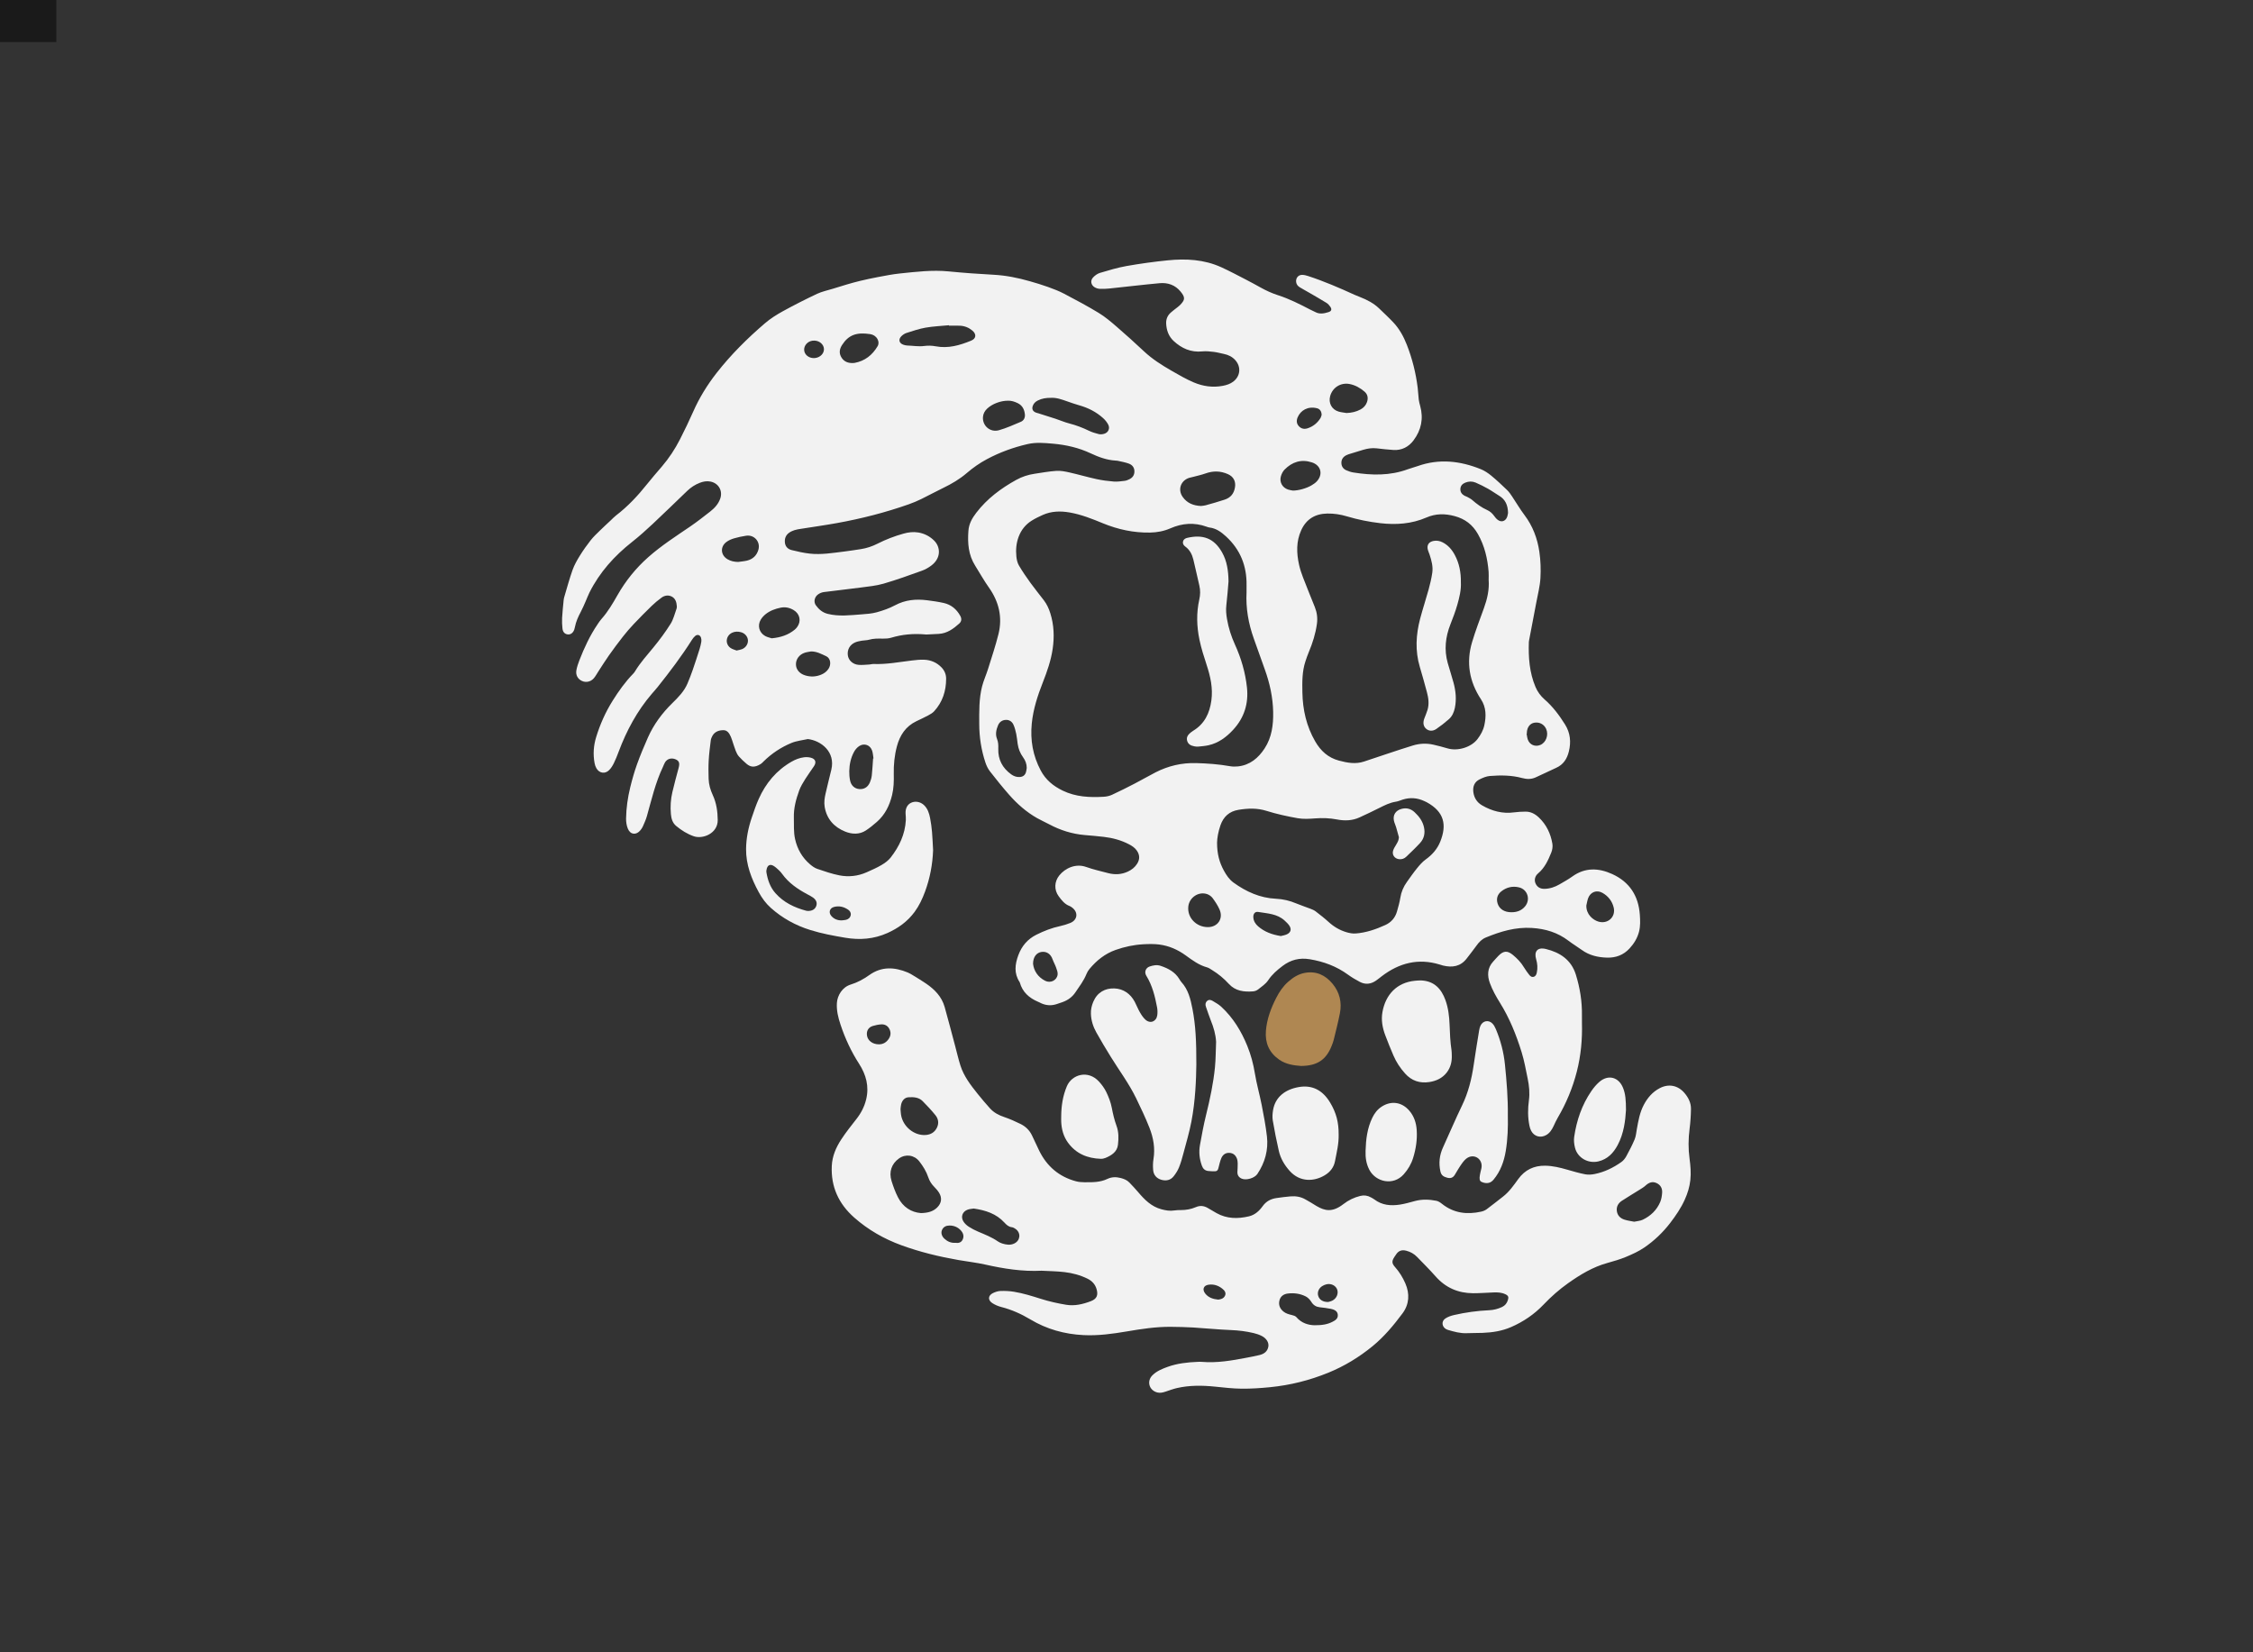 <?xml version="1.0" encoding="utf-8"?>
<!-- Generator: Adobe Illustrator 24.0.0, SVG Export Plug-In . SVG Version: 6.00 Build 0)  -->
<svg version="1.1" xmlns="http://www.w3.org/2000/svg" xmlns:xlink="http://www.w3.org/1999/xlink" x="0px" y="0px"
	 viewBox="0 0 3000 2200" style="enable-background:new 0 0 3000 2200;" xml:space="preserve">
<rect x="0" y="0" width="3000" height="2200" fill="#333333" stroke="none"/>
<style type="text/css">
	.st0{fill:#1A1A1A;}
	.st1{display:none;}
	.st2{display:inline;}
	.st3{fill:#F2F2F2;}
	.st4{fill:#AF8752;}
</style>
<g id="BG">
	<rect class="st0" width="75" height="56"/>
</g>
<g id="Stock" class="st1">
	<g id="EWcAC0.tif" class="st2">
		<g>
			<path class="st3" d="M1267.02,424.6c6.4,0,12.79,0.13,19.19-0.04c6.27-0.16,10.77-3.72,11.82-8.97
				c1.09-5.45-1.39-10.62-7.22-12.93c-4.95-1.96-10.23-3.55-15.5-4.17c-22.61-2.66-45.24-5.22-67.92-7.18
				c-14.5-1.26-28.31,1.58-41.58,8.24c-13.93,6.99-28.5,12.71-42.81,18.96c-9.15,3.99-18.18,8.31-27.53,11.77
				c-6.42,2.38-13.2,4.08-19.97,5.17c-19.25,3.12-38.27,1.3-57-3.9c-1.97-0.55-3.89-1.42-5.89-1.71
				c-11.4-1.62-18.65-8.94-24.75-17.85c-1.01-1.47-1.94-3.04-2.62-4.67c-4.29-10.27,1.6-19.84,12.67-19.79
				c5.27,0.03,10.67,1.26,15.78,2.74c11.36,3.28,22.86,5.7,34.64,6.38c17.49,1.01,34-3.4,49.98-10.05
				c18.9-7.87,37.83-15.66,56.58-23.85c19.58-8.55,40-9.87,60.94-8.47c18.42,1.24,36.48,4.95,54.74,7.2
				c18.26,2.25,36.7,3.17,55.09,4.18c17.89,0.98,35.82,1.12,53.71,2.08c7.12,0.38,14.21,1.79,21.26,3.03
				c29.52,5.2,59.01,10.77,86.15,24.19c12.89,6.37,26.42,10.95,39.57,16.51c14.31,6.05,27.69,14.33,41.4,21.77
				c14.31,7.76,26.41,18.39,38.07,29.62c9.04,8.7,18.24,17.23,27.52,25.66c3.4,3.08,7.07,5.95,10.94,8.41
				c10.36,6.6,20.74,13.19,31.4,19.3c11.12,6.37,23.27,9.51,36.12,8.34c4.75-0.43,9.69-1.64,13.97-3.68
				c10.13-4.83,12.85-17.47,5.47-25.93c-3.08-3.53-7.37-6.45-11.68-8.37c-21.63-9.64-42.1-20.99-59.46-37.42
				c-3.51-3.33-7.27-6.54-11.34-9.12c-29.88-18.95-55.8-42.32-78.8-69.15c-6.13-7.15-12.77-14.19-20.32-19.72
				c-16.93-12.38-36.17-18.77-57.38-18.91c-10.47-0.07-20.94-1.17-31.4-1.09c-10.74,0.07-21.47,1.07-32.2,1.53
				c-3.32,0.14-6.67,0.08-9.97-0.24c-9.75-0.92-15.98-6.59-16.73-14.98c-0.79-8.85,4.24-16.54,13.52-18.86
				c8.41-2.1,17.07-3.32,25.68-4.51c24.39-3.35,48.63-1.5,72.39,4.23c29.29,7.07,54.83,21.25,74.6,44.43
				c15.7,18.41,34.4,32.78,55.7,43.97c6.35,3.33,12.71,6.64,18.98,10.11c16.38,9.09,34.6,12.35,52.49,16.66
				c2.73,0.66,5.51,1.17,8.17,2.03c11.79,3.79,23.92,5.43,36.24,6.16c4.32,0.26,8.59,1.21,12.91,1.65c5.7,0.58,8.71-1.57,11.53-7.92
				c2.11-4.75,1.49-9.39-2.58-12.46c-4.88-3.7-10.05-7.1-15.42-10.05c-18.89-10.41-38.88-18.26-59.18-25.45
				c-14.94-5.29-29.81-10.85-44.43-16.97c-6.3-2.64-12.01-6.8-17.76-10.62c-2.73-1.81-5.2-4.21-7.27-6.77
				c-4.13-5.13-4.4-12.07-1.12-17.25c3.51-5.55,10-8.09,16.78-6.18c2.93,0.83,5.72,2.23,8.44,3.63c5.91,3.06,11.5,6.87,17.63,9.33
				c12.81,5.13,25.85,9.7,38.86,14.29c16.4,5.79,32.82,11.59,49.36,16.98c7.5,2.44,15.26,4.3,23.03,5.63
				c2.97,0.51,6.65-0.57,9.42-2.04c4.64-2.48,5.65-7.11,3.4-11.91c-2.03-4.33-5.35-7.44-9.47-9.77
				c-8.02-4.53-16.05-9.06-24.05-13.63c-4.69-2.68-9.22-5.59-12.18-10.32c-6.3-10.08-0.56-22.36,11.19-23.53
				c2.68-0.27,5.7,0.27,8.21,1.3c28.4,11.75,54.78,26.78,76.03,49.45c22.1,23.57,40.08,50.12,51.68,80.26
				c10.19,26.48,18.46,53.71,27.06,80.77c2.3,7.24,2.73,15.07,3.94,22.64c1.56,9.81,1.78,19.72,3.94,29.57
				c2.89,13.25-0.72,26-9.45,36.74c-6.31,7.76-14.88,10.52-24.66,9.78c-2.8-0.21-5.61-0.59-8.37-1.11
				c-9.29-1.77-18.31-1.25-27.09,2.56c-2.56,1.11-5.41,1.52-8.1,2.36c-2.18,0.69-4.42,1.34-6.44,2.38
				c-3.46,1.79-5.38,4.88-5.31,8.73c0.08,4.13,2,7.58,6.07,8.96c4.1,1.38,8.34,2.54,12.61,3.18c20.63,3.07,40.76,1.43,60.44-5.99
				c8.57-3.23,17.17-6.83,26.54-7.3c17.87-0.91,35.32,0.92,51.6,8.95c4.31,2.13,8.47,4.84,12.13,7.97
				c5.83,4.98,11.27,10.44,16.68,15.89c2.14,2.15,3.93,4.7,5.6,7.25c4.9,7.48,9.37,15.27,14.56,22.54
				c8.69,12.17,13.46,25.82,15.94,40.33c3.32,19.45,1.65,38.66-2.47,57.92c-3.68,17.24-6.95,34.68-8.63,52.21
				c-1.6,16.62,0.41,33.35,7.04,48.94c2.24,5.26,5.91,10.31,10.04,14.3c9.32,8.99,17.05,19.1,23.5,30.21
				c7.54,13,7.43,26.37,0.56,39.59c-1.48,2.85-3.7,5.8-6.35,7.47c-9.31,5.86-18.8,11.45-29.46,14.71
				c-4.04,1.23-7.93,1.53-12.05,0.36c-10.95-3.11-22.21-3.9-33.47-3.06c-4.98,0.37-10.16,1.7-14.67,3.83
				c-7.29,3.45-9.77,10.4-7.47,18.13c1.93,6.48,6.04,11.19,12.05,14.25c11.28,5.74,23.24,8.41,35.7,5.85
				c13.68-2.82,23.42,2.32,30.96,13.2c1.46,2.1,2.86,4.26,4.05,6.52c6.43,12.29,8.57,24.67,0.29,37.06
				c-3.25,4.85-6.46,9.77-10.19,14.25c-3.99,4.79-5.27,8.91-3.04,13.21c2.21,4.26,6.36,6.05,12.52,5.32
				c5.98-0.71,11.29-3.24,16.34-6.34c3.92-2.41,7.9-4.79,11.59-7.52c16.38-12.13,33.21-10.29,49.71-0.93
				c14.34,8.13,23,20.7,25.72,37.23c1.68,10.2,2.72,20.3-0.65,30.36c-2.58,7.69-6.88,14.29-12.88,19.72
				c-5.1,4.62-11.13,7.18-18.05,7.57c-11.86,0.66-22.89-1.51-32.63-8.83c-5.93-4.45-12.14-8.54-18.18-12.86
				c-10.92-7.81-22.98-11.52-36.46-12.53c-18.54-1.39-35.46,3.56-52.13,10.5c-4.87,2.03-8.52,5.49-11.52,9.82
				c-3.64,5.26-7.53,10.33-11.36,15.46c-5.85,7.83-13.79,10.2-23.11,8.57c-2.76-0.48-5.51-1.25-8.13-2.23
				c-11.22-4.17-22.68-4.22-33.99-1.17c-11.41,3.08-22.39,7.36-31.05,16.04c-1.79,1.79-4.03,3.16-6.14,4.59
				c-5.58,3.78-11.57,4.33-17.43,1.08c-5.58-3.1-11.05-6.5-16.18-10.3c-12.93-9.58-27.68-14.17-43.29-16.57
				c-6.21-0.95-12.34-0.37-17.95,2.63c-9.29,4.97-17.84,10.71-23.95,19.8c-3.21,4.78-7.69,8.91-12.28,12.47
				c-2.61,2.03-6.54,3.09-9.93,3.22c-10.18,0.38-18.9-2.92-25.85-10.96c-7.44-8.61-16.59-14.94-27.35-19.2
				c-5.61-2.22-10.95-5.69-15.66-9.52c-16.07-13.11-34.33-17.66-54.61-15.14c-15.11,1.88-29.84,5.02-42.37,14.44
				c-8.26,6.21-15.14,13.45-19.58,23.18c-3.26,7.15-7.74,13.9-12.53,20.17c-9.52,12.48-26.52,15.69-40.69,8.86
				c-9.46-4.56-16.64-10.82-19.74-21.18c-0.65-2.18-2.14-4.12-2.8-6.3c-1.03-3.4-2.59-6.97-2.36-10.36
				c1.19-17.27,7.37-31.8,23.75-40.26c8.22-4.25,16.64-7.86,25.75-9.81c3.72-0.8,7.29-2.32,10.94-3.48c4.3-1.37,7.1-4.1,7.52-8.71
				c0.41-4.54-1.81-7.73-5.46-10.28c-3.73-2.61-7.58-5.2-10.81-8.38c-15.26-15.05-3.34-33.77,11.7-38.49
				c4.69-1.47,9.4-1.64,14.31-0.08c8.77,2.8,17.71,5.09,26.56,7.62c7.74,2.21,15.22,1.52,22.38-2.13c1.81-0.92,3.59-2.01,5.14-3.31
				c10.01-8.39,9.32-19.8-1.79-26.65c-8.37-5.16-17.54-8.45-27.29-9.75c-7.35-0.98-14.78-1.3-22.14-2.22
				c-38.9-4.84-69.67-23.75-93.61-54.4c-4.73-6.05-9.5-12.07-14.34-18.02c-3.28-4.03-5.42-8.51-7.02-13.49
				c-7.03-21.91-6.49-44.39-5.97-66.96c0.32-13.82,4.19-26.64,8.67-39.54c4.69-13.51,8.83-27.27,12.23-41.16
				c5.05-20.59,0.64-39.74-11.75-56.77c-6.83-9.4-11.88-19.71-17.22-29.89c-5.31-10.13-5.62-21.08-4.91-32.22
				c0.59-9.3,4.2-16.88,9.91-24.33c10.97-14.31,24.67-25.09,39.61-34.72c10.87-7,23.14-9.34,35.45-11.79
				c10.45-2.08,20.67-2.03,31.1,0.99c12.26,3.56,24.75,6.45,37.29,8.85c6.44,1.23,13.2,1.05,19.81,0.96
				c2.68-0.04,5.46-1.29,7.99-2.43c3.83-1.72,5.84-4.93,5.8-9.17c-0.04-3.98-2.2-6.88-5.62-8.51c-2.73-1.31-5.74-2.15-8.71-2.83
				c-3.23-0.74-6.55-1.3-9.86-1.51c-7.57-0.48-14.55-2.83-21.21-6.22c-18.88-9.62-39.12-13.35-60.08-13.91
				c-13.63-0.36-26.16,4.32-38.68,8.87c-18.29,6.64-34.21,17.09-48.97,29.68c-5.78,4.93-12.62,8.68-19.24,12.52
				c-6.19,3.59-12.88,6.31-19.07,9.9c-16.33,9.48-34.12,15.17-52.1,20.24c-24.4,6.89-49.08,12.53-74.29,15.72
				c-7.85,0.99-15.62,2.76-23.36,4.46c-2.42,0.53-4.91,1.66-6.89,3.15c-3.93,2.97-5.92,7.15-4.94,12.13
				c0.94,4.77,4.44,7.6,8.87,8.68c11.96,2.92,24.08,4.87,36.46,3.58c10.18-1.06,20.35-2.23,30.5-3.55
				c12.03-1.56,23.29-5.37,34.25-10.72c8.22-4.01,17.09-6.85,25.88-9.5c11.85-3.56,22.3,0.22,31.3,8.04
				c8.04,6.99,7.59,20.37-0.86,28.02c-2.81,2.54-6.12,4.77-9.58,6.29c-19.48,8.54-39.26,16.34-60.47,19.43
				c-16.45,2.39-32.99,4.17-49.46,6.44c-3.19,0.44-6.64,1.28-9.27,3c-5,3.27-5.71,9.54-1.87,14.09c3.48,4.12,7.43,7.46,13.16,8.65
				c7.34,1.53,14.64,2.36,22.1,1.79c6.38-0.48,12.75-1.09,19.13-1.6c11.65-0.94,22.69-3.99,32.87-9.77
				c10.9-6.19,22.52-8.18,34.82-6.5c6.59,0.9,13.18,1.81,19.69,3.13c8.51,1.72,14.84,6.69,19.05,14.25
				c2.49,4.47,2.41,7.02-1.11,10.37c-6.8,6.46-14.44,11.55-24.31,11.73c-7.17,0.12-14.34,0.27-21.51,0.04
				c-9.56-0.31-18.89,0.73-28.02,3.63c-2.18,0.69-4.55,1.63-6.71,1.39c-9.6-1.09-18.78,1.5-28.13,2.65
				c-5.23,0.64-9.99,2.17-13.36,6.6c-6.41,8.4-2.39,19.44,8.02,21.25c3.72,0.65,7.64,0.16,11.47,0.11
				c18.72-0.23,37.2-2.99,55.68-5.62c7.12-1.01,13.73,0.07,20.08,3.33c8.01,4.11,12.69,10.52,12.29,19.6
				c-0.27,6.08-1.21,12.25-2.8,18.12c-5.2,19.23-4.65,38.44-1.03,57.79c2.44,13.06,4.66,26.17,6.9,39.27
				c0.25,1.48,0.06,3.07-0.09,4.59c-0.49,4.9-2.42,8.74-7.31,10.8c-5.02,2.11-8.94-0.09-12.81-2.74c-0.83-0.57-1.4-1.49-2.14-2.19
				c-8.2-7.86-19.99-5.74-24.52,4.69c-1.39,3.19-1.83,6.89-2.14,10.41c-0.29,3.29,0.12,6.65,0.32,9.97
				c0.72,12.44-2.89,23.66-8.92,34.42c-7.05,12.57-18.18,18.38-31.85,19.89c-10.14,1.12-19.79-0.78-28.71-6.22
				c-12.71-7.75-26.53-10.49-41.3-8.06c-2.27,0.37-4.57,0.52-6.86,0.76c-5.62,0.59-10.81,1.83-15.76,5.13
				c-8.07,5.37-16.56,10.18-25.2,14.59c-14.85,7.57-30.26,9.02-45.99,2.55c-10.73-4.41-18.27-12.04-22.69-22.75
				c-1.66-4.02-3.25-8.07-4.8-12.14c-1.15-3.02-3.31-4.16-6.47-4.41c-7.23-0.59-12.91,2.78-18.2,6.92c-3,2.35-5.71,5.17-8.18,8.09
				c-9.23,10.92-20.83,18.91-32.87,26.21c-15.54,9.42-31.35,18.4-47.14,27.41c-7.33,4.18-14.78,8.19-22.36,11.91
				c-21.64,10.63-42.61,22.53-62.4,36.19c-16.23,11.2-30.63,24.79-41.42,41.72c-2.89,4.53-6.06,8.88-9.26,13.21
				c-1.36,1.83-2.93,3.61-4.71,5.01c-9.37,7.36-21.97,3.17-24.77-8.4c-0.76-3.13-0.62-6.64-0.15-9.87
				c0.88-6.07,2.48-12.03,3.46-18.08c2.2-13.5,8.96-24.47,18.87-33.48c11.57-10.53,23.98-19.85,38.13-26.94
				c20.59-10.31,40.92-21.17,61.13-32.2c16.38-8.94,32.42-18.52,48.64-27.77c11.08-6.32,20.04-15.14,28.14-24.74
				c12.06-14.3,23.29-29.31,32.63-45.52c3.78-6.56,6.06-14.09,8.38-21.38c8.33-26.16,19.68-51.11,30.41-76.3
				c1.29-3.03,3.34-5.74,5.08-8.57c2.01-3.27,4.3-6.39,6.05-9.8c2.25-4.38,1.53-8.53-1.46-11.28c-3.15-2.9-7.95-3.26-11.96,0.06
				c-4.3,3.57-8.68,7.41-11.82,11.96c-10.17,14.73-20.74,29.22-28.74,45.37c-6.09,12.28-14.81,22.75-24.86,31.98
				c-3.72,3.42-8.05,6.52-12.64,8.56c-11.26,5-21.82,11.16-32.55,17.14c-11.59,6.46-24.12,11.21-36.05,17.07
				c-7.09,3.48-14.08,7.29-20.65,11.66c-8.3,5.52-16.44,11.39-24.08,17.79c-6.63,5.56-12.47,12.06-18.66,18.15
				c-1.64,1.61-3.12,3.43-4.95,4.77c-5.01,3.68-10.53,4.15-15.85,1c-5.44-3.22-7.65-8.71-6.11-14.55
				c1.47-5.59,3.95-11.12,7.02-16.04c10.15-16.29,23.63-29.44,39.32-40.5c12.06-8.5,25.37-14.36,38.88-19.9
				c19.89-8.15,37.75-19.59,53.51-34.06c6.15-5.64,11.05-12.71,16.12-19.43c10.15-13.43,15.54-29.33,22.68-44.33
				c8.48-17.79,17.29-35.42,26.08-53.06c3.31-6.64,7.09-13.05,10.39-19.7c1.22-2.46,2.15-5.25,2.43-7.96
				c0.56-5.28-1.28-8.35-5.22-10.06c-4.64-2.01-7.86-1.52-11.44,3.14c-7.79,10.15-15.54,20.36-22.61,31.02
				c-6.85,10.33-14.68,19.65-23.72,28.07c-4.49,4.18-8.44,8.93-12.93,13.11c-5.6,5.22-11,10.9-17.38,14.98
				c-12.07,7.7-24.9,13.97-38.39,19.15c-17.9,6.88-35.55,14.56-52.74,23.06c-14.74,7.29-27.47,17.96-38.97,29.64
				c-9.85,10-18.48,21.2-27.64,31.88c-2.83,3.3-5.34,6.93-8.5,9.87c-5.56,5.17-12.16,5.73-17.56,2.06
				c-5.38-3.65-7.4-10.11-4.82-17.07c5.84-15.75,13.93-30.23,25.37-42.64c21.97-23.83,47.73-42.47,77.19-55.97
				c14.19-6.5,28.5-12.73,42.71-19.18c12.19-5.53,23.29-12.44,32.92-22.11c12.53-12.58,23.71-25.95,33.62-40.76
				c8.64-12.91,19.01-24.78,29.5-36.31c17.57-19.32,36.03-37.83,53.74-57.02c9.02-9.78,20.01-16.72,31.02-23.69
				c8.86-5.61,18.09-10.65,27.12-15.99c1.97-1.17,4.08-2.29,5.65-3.89c2.46-2.51,3.57-5.66,2.05-9.15
				c-1.45-3.33-4.05-5.58-7.69-5.37c-3.52,0.2-7.12,0.86-10.45,2.01c-22.02,7.66-41.59,19.59-59.59,34.3
				c-6.41,5.23-11.96,11.13-16.85,17.77c-19.92,27.01-45.09,47.07-76.49,59.62c-13.83,5.53-27.88,8.35-42.5,9.11
				c-8.38,0.44-12.99-2.31-15.05-7.96c-2.21-6.05,0.06-12.76,6.69-17.26c4.19-2.84,9-4.82,13.61-7
				c29.63-14.05,57.21-30.8,78.02-57.02c6.66-8.39,13.88-16.45,21.59-23.89c20.81-20.1,41.86-39.96,63.13-59.58
				c11.29-10.41,23.46-19.76,36.35-28.24c8.74-5.75,16.74-12.58,26.06-17.55c4.45-2.37,5.61-5.87,4.29-9.55
				c-1.41-3.94-5-5.92-10.04-4.86c-18.38,3.84-35.06,10.57-47.7,25.58c-16.57,19.69-37.92,32.48-61.98,41.17
				c-9.37,3.38-18.33,7.87-27.5,11.8c-3.76,1.61-7.49,3.39-11.4,4.49c-5.91,1.66-11.32-0.58-14-5.21
				c-2.9-5.01-1.98-10.96,2.64-15.39c1.83-1.75,3.96-3.27,6.17-4.53c13.78-7.86,27.26-16.39,41.54-23.21
				c16.66-7.96,29.83-19.42,41.1-33.77c7.1-9.04,15.11-17.37,22.87-25.87c5.52-6.05,11.37-11.8,16.94-17.81
				c8.08-8.71,17.21-16.18,27.57-21.88c12.54-6.9,25.29-13.46,38.19-19.67c12.48-6.01,25.79-8.16,39.64-6.71
				c2.03,0.21,4.09,0.2,6.14,0.29C1267.02,424.78,1267.02,424.69,1267.02,424.6z M1744.23,765.11c-0.76-8.9-0.46-18.05-2.46-26.66
				c-5.93-25.52-19.01-44.91-46.47-51.52c-12.74-3.07-24.85-2.52-36.67,2.85c-7.61,3.46-15.46,5.12-23.78,5.25
				c-18.48,0.3-35.94-3.89-52.99-10.83c-10.64-4.33-21.56-8.06-32.58-11.33c-16.16-4.79-31.36-1.79-45.62,6.99
				c-7.48,4.61-12.95,10.91-15.87,19.1c-5.16,14.44-5.37,28.69,3.76,41.83c6.57,9.45,13.25,18.86,20.42,27.84
				c12.66,15.86,15.41,34.29,14.39,53.6c-0.74,14.15-4.74,27.7-9.59,40.99c-5.43,14.9-11.19,29.69-13.69,45.5
				c-3.75,23.78-1.46,46.52,11.47,67.33c2.91,4.68,6.65,9.27,11.02,12.55c17.02,12.76,36.57,16.59,57.4,14.16
				c4.21-0.49,8.52-1.93,12.3-3.87c11.39-5.82,22.54-12.1,33.78-18.2c11.93-6.48,23.86-12.94,37.46-15.39
				c18.42-3.32,36.74-1.44,54.97,1.34c9.73,1.48,18.88,1.18,27.23-4.59c10.73-7.42,17.95-17.31,21.3-30.01
				c5.32-20.12,4.26-40.26-1.1-60c-4.62-17.01-10.6-33.67-16.28-50.38C1746.43,803.33,1742.58,784.65,1744.23,765.11z
				 M2022.74,779.35c-1-11.97-1.97-23.93-3.01-35.9c-1.48-17.03-6.08-33.16-14.07-48.3c-7.36-13.94-18.55-23.34-33.99-26.36
				c-9.7-1.9-19.77-2.49-29.68-2.58c-20.71-0.18-41.43,0.37-62.14,0.62c-8.42,0.1-16.88-0.3-25.25,0.43
				c-18.09,1.59-31.37,10.58-38.21,27.68c-9.94,24.83-10.3,49.25,3.81,72.98c7.09,11.92,14.82,23.27,24.27,33.48
				c7.52,8.13,13.73,17.22,16.95,28.01c3.43,11.48,2.29,22.88-1.67,33.93c-4.04,11.31-8.79,22.37-13.06,33.61
				c-4.7,12.36-2.96,23.53,6.45,33.26c5.09,5.27,11.23,8.85,17.79,11.82c20.96,9.51,43.37,11.88,65.92,11.93
				c26.95,0.06,52.48-7.9,77.59-16.83c14.61-5.19,20.13-14.9,16.81-30.03c-2.12-9.68-5.74-19.05-9.03-28.43
				c-4-11.42-7.52-22.91-6.47-35.2c0.54-6.37,1.31-12.73,2.34-19.04C2020.53,809.54,2022.56,794.6,2022.74,779.35z M1943.42,1033.37
				c0.18-21.85-10.06-33.85-27.77-34.88c-5.61-0.33-11.72,1.34-17.02,3.52c-7.52,3.1-14.46,7.59-21.72,11.37
				c-5.66,2.95-11.27,6.06-17.15,8.51c-13.23,5.53-26.67,5.38-39.37-1.21c-12.11-6.29-24.79-10.94-37.67-15.1
				c-5.27-1.71-11.01-3.42-16.41-3.06c-20.76,1.37-37.13,10.66-47.39,29.25c-3.79,6.86-5.47,14.3-3.92,22.22
				c2.34,11.96,9.91,19.37,20.88,23.56c11.97,4.57,24.29,7.86,37.05,9.57c8.86,1.18,17.72,2.58,26.44,4.54
				c11.83,2.66,21.96,8.29,28.81,18.8c1.11,1.71,2.58,3.18,3.81,4.82c5.05,6.78,11.96,11.21,19.46,14.57
				c19.05,8.54,48.09-1.16,53.07-30.54c1.35-7.98,4.65-14.49,10.26-20.07c4.72-4.69,9.65-9.2,14.05-14.16
				C1937.75,1054.99,1943.01,1043.28,1943.42,1033.37z M1137.56,968.22c-1.19,18.31,4.83,34.41,14.37,49.41
				c7.52,11.81,21.28,16.49,34.18,12.15c11.25-3.79,16.24-15.41,10.73-25.94c-1.86-3.55-4.59-6.8-7.48-9.62
				c-8.69-8.48-14.27-18.59-17.04-30.34c-1.17-4.98-2.16-10.01-3.6-14.9c-1.73-5.88-3.48-11.79-5.89-17.41
				c-2.71-6.31-6.65-7.5-13.11-5.25c-5.18,1.81-7.96,5.49-8.61,10.71C1139.81,947.42,1138.73,957.83,1137.56,968.22z
				 M1709.42,623.31c-4.12,0.96-7.85,1.73-11.53,2.7c-5.41,1.44-10.8,3-16.17,4.59c-1.95,0.58-3.99,1.12-5.71,2.14
				c-8.35,4.99-9.62,15.33-2.53,23.05c6.78,7.38,15.32,9.94,25.11,7.18c6.39-1.8,12.79-3.63,19.01-5.91
				c3.04-1.11,6.13-2.83,8.43-5.06c8.55-8.3,6-21.21-5.01-25.59C1717.29,624.93,1713.21,624.3,1709.42,623.31z M1524.61,537.26
				c-5.32,1.27-10.12,2.06-14.64,3.63c-2.23,0.78-4.43,2.67-5.81,4.64c-2.91,4.17-1.59,7.86,3.04,9.85c0.93,0.4,1.95,0.6,2.92,0.94
				c19.28,6.72,38.99,12.24,57.62,20.78c3.23,1.48,6.69,2.61,10.16,3.35c4.25,0.9,8.36-0.94,9.92-4.14
				c1.75-3.58,0.98-6.99-1.42-10.04c-1.1-1.4-2.27-2.78-3.58-3.99c-7.81-7.25-16.73-12.53-27.08-15.37
				c-4.18-1.15-8.21-2.81-12.35-4.09C1537.09,540.89,1530.74,539.07,1524.61,537.26z M1403.55,478.82
				c11.1,0.55,21.09-3.55,30.95-7.72c4.96-2.1,5.32-6.64,1.46-10.55c-4.36-4.42-9.97-6.4-15.91-6.66
				c-20.05-0.87-39.7,1.41-58.6,8.58c-1.41,0.54-2.75,1.35-4.02,2.2c-2.7,1.8-4.8,4.1-3.85,7.62c0.86,3.15,3.58,4.29,6.52,4.41
				c7.36,0.31,14.72,0.4,22.08,0.59c2.8,0.07,5.6,0.09,8.39,0.3C1394.91,477.93,1399.23,478.41,1403.55,478.82z M1464.95,945.86
				c-0.99,12.47,3.38,22.75,13.3,30.18c2.5,1.88,5.93,3.01,9.08,3.42c4.65,0.62,7.15-1.51,8.36-6.07
				c1.39-5.24,0.53-10.44-2.38-14.76c-5.67-8.4-7.59-17.69-8.47-27.52c-0.36-4-1.59-8.04-3.14-11.77c-1.53-3.7-4.56-6.32-8.95-6.07
				c-4.57,0.26-7.5,2.88-9,7.17c-1.73,4.95-2.12,9.94-0.84,15.09C1463.76,938.94,1464.28,942.42,1464.95,945.86z M1212.73,817.92
				c6.93-0.93,14.6-3.55,21.28-8.62c5.77-4.38,8-10.23,6.38-16.03c-1.64-5.87-7.43-10.49-14.32-10.96
				c-10.35-0.7-19.14,3.19-26.22,10.47c-4.35,4.47-6.09,10.02-3.32,16.24C1199.06,814.72,1204.53,818.03,1212.73,817.92z
				 M1494.37,558.72c-0.05-9.45-7.1-16.31-17.08-17.2c-9.44-0.84-17.58,2.59-24.62,8.55c-6.17,5.23-7.39,12.85-3.66,19.32
				c3.29,5.72,10.92,8.51,18.1,5.99c7.2-2.53,14.22-5.59,21.27-8.55C1492.24,565.19,1494.31,562.16,1494.37,558.72z M2037.29,670.62
				c0.16-6.8-1.91-12.9-7.55-16.81c-7.77-5.39-15.91-10.27-24.03-15.13c-4.3-2.58-9.15-3.24-14.11-2.3
				c-4.28,0.8-7.29,3.76-7.79,7.44c-0.44,3.25,1.68,6.39,5.27,8.6c3.88,2.38,7.59,5.03,11.34,7.62c3.16,2.18,6.06,4.8,9.43,6.57
				c5.28,2.79,10.16,5.78,13.52,10.98c1.87,2.89,4.7,4.87,8.51,3.73c4.12-1.24,5.14-4.61,5.41-8.39
				C2037.34,672.16,2037.29,671.38,2037.29,670.62z M1808.19,611.21c-9.92,0.35-17.4,4.81-23.25,12.16
				c-3.59,4.5-4.58,9.77-2.05,15.13c2.58,5.45,7.37,7.51,13.19,7.49c9.02-0.03,17.06-3.08,24.16-8.45c1.96-1.48,3.6-3.69,4.73-5.9
				c3.55-6.93,1.22-14.09-5.86-17.37C1815.73,612.71,1811.85,612.2,1808.19,611.21z M1855.34,555.48c8.58-0.42,15.8-1.75,21.02-7.93
				c4.8-5.67,4.66-12.42-0.64-17.07c-4.62-4.07-9.94-7.19-16.08-8.49c-9.62-2.05-19.42,3.87-22.13,13.27
				c-2.54,8.81,1.65,16.54,10.52,19.05C1850.71,555.06,1853.55,555.21,1855.34,555.48z M1313.54,462.27
				c-11.03,0.77-19.54,4.8-24.96,14.5c-2.82,5.06-3.58,10.12-0.01,15.09c3.67,5.11,8.82,6.6,14.83,5.4
				c11.24-2.26,19.26-8.96,24.9-18.63c2.72-4.66,1.46-9.86-3.39-12.5C1321.45,464.24,1317.35,463.52,1313.54,462.27z
				 M1700.07,1154.6c10.22-0.07,17.11-9.27,13.64-18.95c-1.7-4.73-4.56-9.09-7.21-13.44c-3.26-5.35-8.09-7.32-14.38-6.31
				c-6.4,1.03-10.84,4.26-13.07,10.31C1674,1139.89,1685,1154.7,1700.07,1154.6z M1240.18,594.94c-8.43,0.93-18.05,2.17-26.47,7.57
				c-5.13,3.29-7.34,8.2-6.25,12.88c1.13,4.84,5.03,8.29,11.48,8.25c6.03-0.03,12.11-1.18,18.05-2.42
				c3.92-0.82,7.92-2.17,11.37-4.17c5.61-3.25,7.6-9.1,5.74-14.38C1252.27,597.47,1247.94,594.82,1240.18,594.94z M1831.69,877.39
				c-0.75-3.93-1.08-8.05-2.36-11.86c-2.05-6.09-6.61-9.29-11.88-9.21c-5.19,0.08-9.51,3.37-11.35,9.78
				c-1.77,6.12-3.17,12.41-3.93,18.73c-0.95,7.83,3.61,14.31,10.28,15.9c6.91,1.64,14.04-2.57,16.6-10.36
				C1830.38,886.28,1830.8,881.9,1831.69,877.39z M1335.02,965.23c-0.12-8.78-6.79-13.3-15.26-9.83
				c-8.67,3.55-15.6,9.54-21.02,17.18c-3.05,4.29-3.67,8.96-1.12,13.67c2.64,4.88,7.2,6.11,12.36,5.84
				C1321.97,991.45,1335.18,977.26,1335.02,965.23z M1172.09,729.25c3.98-0.68,7.57-0.95,10.95-1.94c6.09-1.8,9.89-6.17,11.52-12.21
				c2.73-10.13-5.54-18.5-15.64-16.03c-3.21,0.78-6.53,1.21-9.64,2.26c-3.57,1.21-7.42,2.34-10.35,4.56
				c-8.3,6.28-6.6,17.49,3.14,21.3C1165.3,728.45,1168.96,728.64,1172.09,729.25z M1255.27,863.21c6.64-0.59,12.28-2.78,16.62-7.55
				c5.15-5.65,4.21-14.06-1.95-17.13c-3.85-1.92-8.02-3.38-12.19-4.48c-5.48-1.44-10.69-0.18-15.23,3.24
				c-8.34,6.29-7.49,18.11,1.85,22.74C1247.71,861.69,1251.63,862.19,1255.27,863.21z M2125.49,1129.8
				c0.35,8.42,4.72,15.05,12.45,17.89c4.82,1.77,9.68,1.55,13.79-1.79c4.05-3.29,5.94-7.83,4.85-12.98c-1.67-7.86-6.1-14.1-13-18.17
				c-6.22-3.68-13.1-1.22-15.76,5.46C2126.61,1123.23,2126.24,1126.59,2125.49,1129.8z M2044.69,1107.46
				c-3.67,0.96-7.56,1.45-10.97,3c-5.52,2.51-8.67,7.1-8.58,13.37c0.09,5.83,4.24,10.79,10.4,12.83c5.44,1.8,10.63,0.78,15.59-1.62
				c6.53-3.17,9.92-10.49,8.2-17.27C2057.64,1111.11,2052.92,1107.94,2044.69,1107.46z M1781.27,1164.95
				c5.08-0.48,9.27-1.27,11.07-5.64c1.72-4.21-0.91-7.36-3.69-10.14c-5.19-5.19-11.24-8.8-18.63-9.91
				c-3.28-0.49-6.53-1.16-9.78-1.83c-2.82-0.58-5.69-1.15-7.81,1.44c-2.25,2.75-1.55,5.81-0.21,8.68c0.86,1.83,1.86,3.75,3.26,5.16
				C1762.82,1160.06,1772.09,1163.35,1781.27,1164.95z M1503.5,1197.16c0.43,7.94,5.08,14.9,13.05,19.63
				c3.82,2.27,8.55,1.57,11.42-1.2c3-2.89,4.08-6.44,2.75-10.49c-0.55-1.68-1.43-3.26-2.13-4.9c-1.09-2.56-2.32-5.08-3.18-7.72
				c-2.13-6.54-6.38-9.67-12.35-8.86C1507.27,1184.41,1503.65,1188.96,1503.5,1197.16z M1294.57,605.47
				c3.51-1.31,7.26-2.19,10.47-4.02c4.76-2.7,6.44-7.58,5.1-12.42c-1.17-4.2-5.23-7.71-10.26-7.67c-3.69,0.03-7.62,0.76-10.99,2.23
				c-5.37,2.34-8.1,8.29-6.92,13.14C1283.21,601.86,1287.71,604.78,1294.57,605.47z M1809.16,573.89
				c7.04-0.06,17.26-8.4,18.58-15.16c0.64-3.3-0.55-6.26-3.57-7.75c-5.56-2.74-11.11-1.76-16.11,1.25
				c-4.81,2.89-7.99,7.19-7.76,13.22C1800.51,570.83,1803.83,573.93,1809.16,573.89z M2058.01,929.62c1.06,3.08,1.79,6.32,3.25,9.18
				c1.79,3.5,5.21,4.76,9.02,4.48c6.09-0.44,11.18-6.53,11.32-13.31c0.15-6.9-4.58-12.87-10.81-13.66
				C2063.62,915.41,2058.55,920.86,2058.01,929.62z M1286.49,956.58c6.5-0.05,14.9-5.65,17.79-11.73c1.46-3.06,1.45-5.9-0.69-8.61
				c-2.15-2.72-5.12-3.51-8.26-2.67c-6.34,1.7-11.69,5.08-15.6,10.47c-1.92,2.65-2.59,5.57-0.99,8.64
				C1280.36,955.8,1283.23,956.6,1286.49,956.58z M1182.81,821.16c0.08-5.85-5.1-10.65-11.66-10.8c-6.61-0.15-11.8,4.38-11.94,10.43
				c-0.15,6.24,4.6,11.03,11.13,11.24C1177.09,832.25,1182.72,827.34,1182.81,821.16z M1256.52,491.96
				c6.45,0.06,11.83-4.68,11.86-10.46c0.03-5.62-4.95-9.98-11.31-9.9c-6.11,0.08-10.99,4.68-11.01,10.38
				C1246.05,487.32,1250.85,491.9,1256.52,491.96z"/>
			<path class="st3" d="M1359.57,1413.84c0,3.07,0.01,6.14,0,9.22c-0.04,9.61-3.49,17.98-9.32,25.48c-1.41,1.82-2.76,3.69-4.16,5.51
				c-5.8,7.56-7.8,16.29-6.21,25.41c3.43,19.69,7.86,39.13,16.73,57.28c7.21,14.75,17.29,26.63,32.73,33.07
				c5.16,2.15,10.66,3.59,16.11,4.97c5.86,1.48,10.13,4.55,12.56,10.2c4.04,9.4,8.26,18.71,12.3,28.11
				c2.83,6.58,5.16,13.39,8.28,19.83c7.31,15.14,23.2,22.53,39.69,18.69c5.23-1.22,10.37-2.81,15.52-4.35
				c8.46-2.53,15.6-0.42,21.73,5.79c4.5,4.56,9.27,8.85,13.61,13.54c3.97,4.29,8.59,7.35,14.23,8.6c12.73,2.81,25.5,5.4,38.25,8.07
				c5.24,1.1,10.44,2.43,15.72,3.24c11.3,1.72,22.43,0.17,33.5-2.18c6.25-1.33,12.47-2.93,18.79-3.8
				c22.25-3.07,41.9,3.56,59.76,16.56c3.3,2.4,6.87,4.41,10.29,6.66c6.59,4.34,12.97,3.21,19.58-0.22
				c5.65-2.93,11.46-5.65,17.43-7.82c8.49-3.09,16.83-2.94,25.24,1.4c8.15,4.2,16.88,5.52,25.96,2.06
				c14.57-5.55,28.16-2.75,40.93,5.53c10.38,6.72,21.93,9.58,34.08,10.7c15.35,1.42,30.75,0.95,45.98-0.45
				c10.06-0.92,20.05-3.96,29.77-7.02c10.83-3.41,21.44-3.57,32.56-1.95c17,2.47,33.68,0.07,49.83-5.8
				c8.84-3.21,15.39-9.18,19.72-17.38c6.16-11.65,9.75-24.17,11.62-37.19c0.51-3.54,0.85-7.11,1.39-10.65
				c1.96-12.81,10.27-20.35,21.61-24.72c9.99-3.85,19.38,0.06,25.11,9.25c5.56,8.93,5.26,18.53,3.39,28.25
				c-1.5,7.79-4.02,15.42-4.98,23.25c-1.12,9.09-1.48,18.34-1.35,27.51c0.2,14.79-3.76,28.18-11.04,40.97
				c-3.52,6.17-6.03,12.99-8.38,19.73c-11.18,32.08-31.36,57.04-58.78,76.78c-23.96,17.25-50.38,28.17-79.33,33.18
				c-13.18,2.28-25.94,6.02-38.29,11.02c-6.84,2.77-13.28,6.53-19.87,9.91c-2.27,1.17-4.33,2.78-6.65,3.8
				c-5.32,2.36-10.49,1.24-14-2.76c-3.3-3.76-3.95-9.73-0.73-14.27c2.32-3.28,5.36-6.2,8.52-8.73c10.7-8.6,22.69-14.9,35.89-18.65
				c16.36-4.64,31.47-12.17,46.71-19.48c7.09-3.4,11.72-9.02,15.17-15.73c3.54-6.87,1.74-12.33-5.48-14.72
				c-4.72-1.57-10-2.01-15.01-1.97c-4,0.03-8.1,1.22-11.98,2.47c-11.19,3.59-22.32,7.33-33.4,11.25
				c-19.08,6.74-38.58,8.06-58.23,3.76c-12.39-2.71-22.35-9.71-29.7-20.37c-5.81-8.42-12.01-16.58-18.24-24.7
				c-3.14-4.1-7.04-7.26-12.27-8.73c-5.51-1.55-8.66,1.36-11.76,5.07c-3.15,3.78-3.73,7.5-1.16,11.95
				c2.94,5.08,5.78,10.28,7.96,15.71c6.09,15.17,3.12,28.8-8.63,40.02c-6.46,6.16-13.57,11.7-20.76,17.01
				c-6.29,4.64-13.73,6.59-21.49,7.6c-7.34,0.95-14.81,1.8-21.86,3.9c-17.42,5.18-34.84,5.01-52.41,1.54
				c-12.54-2.47-24.99-5.5-37.6-7.52c-15.99-2.56-31.26,1.02-45.11,8.9c-12.87,7.32-24.94,16.05-37.46,24.01
				c-8.42,5.35-16.68,11.1-25.57,15.53c-17.96,8.95-37.11,10.96-56.83,7.52c-2.25-0.39-4.51-1.07-6.58-2.02
				c-7.73-3.56-9.53-11.43-3.53-17.52c2.94-2.99,6.88-5.58,10.85-6.88c7.98-2.61,16.25-4.47,24.49-6.18
				c11.94-2.49,22.11-7.84,30.08-17.18c4.8-5.63,4.4-10.68-1.85-14.84c-8.43-5.61-17.47-8.16-27.61-4.38
				c-14.39,5.36-29,10.13-43.33,15.63c-25.06,9.62-51.08,12.53-77.66,11.76c-13.81-0.4-27.62-1.01-41.41-1.9
				c-3.71-0.24-7.73-1.15-10.94-2.95c-9.3-5.22-8.98-18.21,0.51-23.09c3.09-1.59,6.79-2.4,10.28-2.71
				c14.02-1.27,28.06-2.25,42.11-3.25c21.27-1.51,42.24-4.46,62.24-12.34c1.67-0.66,3.43-1.13,4.98-2c3.76-2.13,5.84-6.37,5.27-10.3
				c-0.62-4.34-3.13-7.18-8-8.11c-2.69-0.52-5.61-0.52-8.33-0.12c-22.27,3.29-44.47,7.04-66.78,10.06
				c-34.85,4.72-68.83,1.55-101.72-11.79c-16.23-6.58-31.13-15.43-46.26-24.04c-10.41-5.92-21.59-10.53-32.55-15.45
				c-15.08-6.77-30.72-7.01-46.62-3.47c-18.72,4.17-37.44,8.32-56.19,12.32c-5.99,1.28-12.02,2.44-18.24,1.15
				c-12.49-2.59-18.94-14.54-14.19-26.4c3.97-9.91,11.45-16.14,20.98-20.21c12.8-5.48,26.45-7.89,39.95-10.77
				c25.66-5.47,50.98-3.52,75.71,4.74c24.56,8.2,48.33,18.31,70.61,31.67c12.36,7.41,25.73,12.58,39.32,17.18
				c7.68,2.6,15.69,2.81,23.43,0.41c3.55-1.09,7.01-3.14,9.91-5.5c4.97-4.05,7-9.49,4.57-15.79c-1.46-3.79-2.89-7.78-5.28-10.97
				c-6.05-8.05-13.82-14.13-22.64-19.18c-21.09-12.07-44.26-20.3-64.08-34.64c-13.48-9.75-26.85-19.67-39.81-30.09
				c-12.62-10.15-27.12-16.34-42.07-21.75c-9.15-3.31-18.53-5.83-28.33-6.6c-15-1.18-29.44,0.41-43.74,5.68
				c-12.42,4.58-25,9.2-38.45,10.27c-13.63,1.09-27.08,0.54-40.21-3.74c-13.09-4.26-22.41-13.1-29.55-24.43
				c-3.08-4.88-5.39-10.39-1.28-15.74c4.36-5.69,10.39-4.43,16.2-2.65c2.93,0.9,5.84,1.94,8.63,3.21
				c14.19,6.46,29.23,8.23,44.29,5.65c10.72-1.84,21.35-5.39,31.42-9.6c18.18-7.6,36.62-11.89,56.08-6.99
				c22.5,5.67,43.74,0.87,64.48-7.13c17.24-6.65,27.76-20.7,35.24-36.8c3.77-8.11,4.38-17.22,2.96-26.36
				c-1.59-10.21-4.3-19.99-8.76-29.31c-1.99-4.16-3.62-8.48-5.64-12.62c-9.48-19.39-11.33-39.69-7.17-60.66
				c3.44-17.34,0.87-33.35-8.49-48.64c-4.34-7.09-7.38-15.24-9.57-23.31c-3.11-11.46-0.28-22.42,6.47-32.11
				c6.97-10.02,16.92-13.66,28.82-12.14c9.42,1.2,17.73,4.85,24.37,11.83c2.12,2.22,4.4,4.37,6.11,6.89
				c10.03,14.71,24.4,22.87,40.98,28.07c10.76,3.37,21.17,7.64,30.58,14.08c14.95,10.24,22.83,24.51,24.53,42.35
				c0.41,4.33,0.44,8.69,0.65,13.03C1359.87,1413.83,1359.72,1413.83,1359.57,1413.84z M1261.08,1624.18
				c1.33,4.82,3.35,12.44,5.54,20.01c1.94,6.71,6.43,11.65,12.06,15.35c7.71,5.07,16.13,6.37,24.74,2.39
				c8.53-3.94,11.09-12.34,6.57-20.46c-0.49-0.89-1.05-1.77-1.69-2.55c-4.17-5.04-6.09-11.04-8.09-17.15
				c-1.8-5.53-4.27-10.96-7.26-15.95c-4.46-7.46-13.16-9.26-20.64-4.94C1264.48,1605.39,1260.97,1612.3,1261.08,1624.18z
				 M1345.92,1664.92c-6.42-0.3-10.73,1.71-12.2,5.36c-1.81,4.5-0.6,8.54,2.54,12.03c1.36,1.51,2.86,2.95,4.49,4.15
				c2.47,1.8,5.1,3.39,7.69,5.02c5.82,3.67,11.61,7.38,17.49,10.93c1.93,1.16,4.05,2.26,6.22,2.73c6.48,1.4,13.01,2.66,19.57,3.63
				c6.22,0.93,10.61-3.68,8.82-9.71c-0.87-2.92-3.19-5.81-5.61-7.78c-2.92-2.37-6.55-3.94-10.03-5.49
				c-5.4-2.4-10.32-5.29-14.79-9.31C1362.94,1670.03,1354.09,1666.69,1345.92,1664.92z M2053.04,1756.11
				c0.07-0.22,0.14-0.43,0.2-0.65c0.77,0,1.53,0.04,2.3-0.01c12.53-0.72,28.72-17.33,29.06-29.92c0.12-4.4-1.8-8-5.55-10.3
				c-3.71-2.28-7.29-1.2-10.77,0.99c-2.99,1.89-6.11,3.59-9.25,5.22c-6.11,3.18-12.34,6.14-18.41,9.39
				c-4.36,2.33-6.92,6.03-6.79,11.15c0.12,4.82,2.62,8.34,6.94,10.15C2044.72,1753.79,2048.94,1754.81,2053.04,1756.11z
				 M1279.47,1548.76c-0.2,15.54,9.23,27.31,22.32,29.03c5.45,0.72,10.17-0.85,13.59-5.24c3.47-4.46,3.98-9.7,1.23-14.41
				c-3.71-6.36-7.83-12.61-12.59-18.21c-4.18-4.91-10.39-7-16.67-5.07c-6.69,2.06-7.63,8.25-7.88,14.37
				C1279.46,1549.47,1279.47,1549.73,1279.47,1548.76z M1714.37,1830.2c6.53,0.28,13.36-4.55,14.64-12.14
				c1.22-7.19-3.63-13.63-12.41-15.69c-7.67-1.8-15.44-3.23-23.23-4.46c-4.91-0.78-9.15,1.08-11.73,5.43
				c-2.42,4.07-2.14,8.52,0.54,12.29c2.02,2.84,4.65,5.43,7.49,7.47C1696.28,1827.84,1704.01,1829.47,1714.37,1830.2z
				 M1258.97,1418.61c-1.08,10.71,9.39,17.06,18.27,14.5c11.75-3.4,17.28-15.69,11.47-26.65c-4.7-8.87-14.93-10.84-22.48-4.17
				C1261.38,1406.57,1259.02,1412.12,1258.97,1418.61z M1535.43,1742.46c-0.15-0.83-0.42-1.82-0.5-2.83
				c-0.65-9.01-18.08-17.11-24.68-15.29c-4.24,1.17-6.45,4.14-5.97,8.45c0.83,7.52,10.53,17.86,17.96,19.15
				C1529.13,1753.14,1535.46,1748.68,1535.43,1742.46z M1266.39,1450.7c-10.1,0.18-13.79,3.03-13.49,10.4
				c0.27,6.61,5.98,11.54,12.99,11.24c6.36-0.27,12.32-6.43,12.12-12.5C1277.82,1453.83,1273.66,1450.56,1266.39,1450.7z
				 M1587.87,1773.93c-3.8-0.07-6.63,0.75-8.22,3.86c-1.44,2.81-0.65,6.17,2.09,8.98c3.67,3.77,8.29,5.81,13.36,6.76
				c1.68,0.32,3.58,0.23,5.24-0.22c4.46-1.21,6.11-4.96,3.7-8.81C1600.2,1778.38,1594.59,1774.76,1587.87,1773.93z M1331.72,1692.93
				c-0.15-4.16-3.23-7.13-7-9.46c-3.86-2.38-8.08-3.2-12.3-1.02c-2.7,1.39-3.85,3.88-3.63,6.99c0.21,2.92,1.89,4.58,4.46,5.55
				c3.55,1.34,7.12,2.66,10.67,3.99C1328.86,1700.83,1331.74,1698.87,1331.72,1692.93z"/>
			<path class="st3" d="M1435.28,1097.78c-1.23,16.32-1.33,32.82-3.9,48.93c-6.44,40.38-25.83,72.53-63.19,91.72
				c-14.22,7.3-29.64,12.1-45.59,12.54c-27.98,0.77-53.12-6.84-72.19-29.03c-9.6-11.16-17.6-23.18-22.48-37.22
				c-7.24-20.78-7.52-41.74-1.36-62.64c3.17-10.76,10.58-19.26,18.6-26.85c4.15-3.92,9.55-5.92,15.62-4.47
				c9.12,2.18,14.51,10.89,12.11,19.92c-0.58,2.19-1.58,4.34-2.72,6.32c-11.4,19.86-7.67,48.6,6.27,65.78
				c10.14,12.49,23.25,18.27,39.16,16.84c13.24-1.19,25.53-5.54,35.8-14.27c3.05-2.59,5.73-5.89,7.75-9.36
				c15.76-27.04,22.05-56.48,21.44-87.53c-0.1-5.08-0.79-10.2-1.71-15.22c-2.91-15.87,8.31-28.07,24.25-25.88
				c13.35,1.83,22.31,9.56,27.53,21.76C1434.57,1078.27,1435.18,1087.96,1435.28,1097.78z"/>
			<path class="st3" d="M1687.29,1306.31c-0.63,26.68-1.29,53.34-6.75,79.52c-3.18,15.26-7.46,30.31-11.74,45.31
				c-1.3,4.56-3.84,8.94-6.58,12.87c-3.13,4.48-7.9,6.6-13.48,5.23c-5.79-1.42-9.23-5.31-10.16-11.22c-0.35-2.25-0.8-4.66-0.38-6.84
				c4.13-21.47-2.26-40.91-10.65-60.23c-9.84-22.67-23.04-43.36-36.06-64.2c-7.32-11.72-14.8-23.38-19.84-36.34
				c-3.23-8.31-4.36-16.8-1.72-25.55c3.35-11.09,11.91-18.32,23.41-19.14c6.5-0.46,12.13,2.61,16.67,6.72
				c3.69,3.33,6.48,7.8,9.15,12.08c2.15,3.45,3.37,7.46,5.3,11.07c1.19,2.22,2.69,4.4,4.49,6.16c5.82,5.67,12.68,3.69,14.27-4.22
				c0.59-2.93,0.45-6.19-0.14-9.14c-2.52-12.55-5.28-25.03-11.82-36.33c-3.33-5.76-1.13-10.84,5.36-12.14
				c3.63-0.73,7.84-0.89,11.28,0.23c7.6,2.47,13.76,7.01,19.12,13.4c13.15,15.67,16.15,34.5,18.08,53.67
				C1686.42,1280.19,1686.6,1293.28,1687.29,1306.31z"/>
			<path class="st3" d="M2120.31,1265.46c1.38,37.08-6.45,72.13-23.54,105.09c-3.18,6.12-6.24,12.31-9.38,18.45
				c-0.46,0.91-0.94,1.84-1.55,2.65c-3.41,4.57-7.71,7.64-13.67,6.85c-5.16-0.69-9.78-5.5-10.39-11.89
				c-0.84-8.87-1.49-17.89-0.86-26.74c0.75-10.58,0.67-20.91-1.81-31.25c-2.38-9.94-3.7-20.19-6.81-29.89
				c-6.25-19.48-13.11-38.75-24.11-56.29c-4.33-6.9-8.17-14.31-10.9-21.96c-3.39-9.52-3.32-19.15,4.61-27.1
				c1.63-1.63,3.07-3.44,4.68-5.08c6.1-6.27,10.66-6.61,17.07-0.41c4.38,4.23,8.11,9.16,11.94,13.92c2.08,2.58,3.56,5.65,5.69,8.17
				c3.43,4.06,6.74,3.38,8.24-1.82c0.82-2.87,0.93-6.07,0.72-9.08c-0.23-3.29-1.24-6.52-1.81-9.8c-1-5.72,1.92-9.42,7.74-9.78
				c1.26-0.08,2.6-0.01,3.8,0.35c15.96,4.83,28.8,13.1,33.85,30.24c3.57,12.09,5.88,24.38,6.44,36.95
				C2120.54,1253.16,2120.31,1259.32,2120.31,1265.46z"/>
			<path class="st3" d="M1969.74,1551.09c-1.17,37.51-3.46,72.51-14.34,106.25c-2.49,7.73-5.79,15.38-9.97,22.32
				c-6,9.98-14.51,12.85-25.74,10.31c-5.75-1.3-7.38-3.05-7.06-9.03c0.16-2.97,1.23-5.94,2.19-8.81c1.81-5.39,1.33-8.39-2.11-11.05
				c-3.64-2.81-8-2.96-12.11-0.05c-1.84,1.31-3.41,3.08-4.88,4.82c-1.82,2.15-3.4,4.49-5.09,6.74c-6.48,8.6-7.72,9.06-17.32,6.48
				c-7.84-2.12-12.42-7.05-12.97-15.17c-0.31-4.53,0.1-9.23,1.03-13.69c1.75-8.4,6.21-15.66,10.96-22.68
				c3.58-5.3,7.19-10.6,10.95-15.77c18.31-25.13,30.3-53.3,40.06-82.6c5.36-16.09,9.64-32.37,11.13-49.32
				c0.24-2.78,0.8-5.64,1.84-8.21c2.67-6.6,10.04-8.01,14.95-2.84c1.7,1.8,3.04,4.18,3.85,6.54
				C1963.9,1500.64,1969.53,1526.55,1969.74,1551.09z"/>
			<path class="st3" d="M1640.29,1536.74c-0.8,6.15-1.98,13.48-2.66,20.86c-1.29,14.01-2.18,28.05-3.46,42.06
				c-1.12,12.24-2.76,24.38-7.04,36.05c-3.71,10.14-9.9,18.44-17.85,25.51c-4.35,3.87-12.44,4.35-17.25,1.19
				c-3.12-2.05-4.02-5.08-3.36-8.72c0.87-4.77,1.7-9.55,2.35-14.35c0.64-4.74-0.69-7.13-4.41-8.68c-3.21-1.34-5.82-0.71-8.76,2.75
				c-2.31,2.72-4.19,5.8-6.28,8.71c-4.89,6.79-11.11,8.47-18.72,5.02c-2.1-0.95-4.21-1.89-6.23-2.99c-6.96-3.82-9.95-10.11-8.53-18
				c1.34-7.43,4.68-14.05,8.6-20.4c8.2-13.29,16.52-26.49,24.56-39.88c9.36-15.59,18.71-31.3,23.54-49
				c3.49-12.82,5.96-25.91,8.89-38.88c0.73-3.24,1.2-6.58,2.3-9.7c2.68-7.62,8.44-8.94,13.95-3.15c2.08,2.19,3.79,4.83,5.27,7.49
				c8.61,15.5,12.63,32.32,13.96,49.87C1639.5,1526.83,1639.85,1531.17,1640.29,1536.74z"/>
			<path class="st3" d="M1746.22,1612.28c-0.26,15.76-3.51,29.09-8.09,42.24c-6.52,18.72-33.69,22.31-46.03,9.61
				c-9.47-9.75-15.8-20.7-18.89-33.66c-3.26-13.69-6.75-27.43-6.92-41.58c-0.09-7.33,0.57-14.86,2.27-21.96
				c2.41-10.05,9.36-16.38,19.74-18.07c10.47-1.71,20.91-1.22,31.15,1.88c10.68,3.23,17.51,10.48,20.71,20.92
				c1.93,6.32,3.24,12.9,4.16,19.45C1745.38,1598.7,1745.71,1606.39,1746.22,1612.28z"/>
			<path class="st3" d="M1770.16,1644.54c1.08-8.34,2.05-16.7,3.29-25.01c0.71-4.79,1.87-9.52,2.82-14.28
				c3.14-15.76,12.95-26.3,26.59-33.72c5.64-3.06,11.83-3.34,17.91-1.58c8.41,2.44,16.15,6.39,23.22,11.58
				c7.84,5.76,12.26,13.54,10.3,23.2c-2.23,10.96-5.05,21.93-8.95,32.39c-5.19,13.92-12.78,26.73-21.9,38.55
				c-4.73,6.13-10.77,11.15-18.68,10.39c-18.28-1.76-31.45-9.43-33.32-28.41c-0.43-4.32-0.48-8.68-0.7-13.02
				C1770.55,1644.6,1770.35,1644.57,1770.16,1644.54z"/>
			<path class="st3" d="M1974.28,1308.58c0.4,17-18.15,31.97-38.63,25.84c-5.04-1.51-9.21-4.31-12.8-8.11
				c-6.23-6.59-11.05-14.11-14.42-22.49c-3.43-8.54-6.73-17.14-9.78-25.82c-5.04-14.31-3.74-28.11,3.54-41.48
				c8.58-15.77,26.41-21.14,39.58-19.75c13,1.37,20.78,9.55,24.57,21.31c2.41,7.48,3.88,15.39,4.68,23.22
				C1972.42,1275.28,1973,1289.34,1974.28,1308.58z"/>
			<path class="st4" d="M1806.34,1316.12c-9.85-0.18-19.21-1.75-27.38-8.08c-9.41-7.29-14.19-16.81-13.78-28.5
				c0.75-21.35,8.26-40.47,21.28-57.24c3.34-4.31,8.19-7.78,12.98-10.56c15.54-9.01,30.36-3.64,39.89,7.79
				c8.4,10.08,11.9,21.99,9.16,35.14c-2.24,10.75-4.78,21.45-7.32,32.13c-0.65,2.72-1.7,5.37-2.76,7.97
				C1832.57,1309.12,1822.16,1316.67,1806.34,1316.12z"/>
			<path class="st3" d="M1509.93,1597.64c-0.18,1.6-0.36,4.4-0.82,7.17c-2.22,13.26-10.19,20.55-23.76,21.39
				c-16.65,1.03-29.88-5.44-37.34-20.4c-8.87-17.79-12.67-36.68-6.84-56.46c2.12-7.19,5.49-13.78,10.54-19.39
				c11.05-12.29,27.27-13.07,39.52-1.92c5.19,4.72,9.39,10.26,11.38,17.02c2.08,7.09,4.2,14.28,5.14,21.58
				C1509.03,1576.49,1509.2,1586.49,1509.93,1597.64z"/>
			<path class="st3" d="M1990.81,1650.72c0.39-11.67,2.26-22.96,6.14-33.92c2.05-5.78,3.82-11.67,6.03-17.39
				c5.29-13.7,15.88-20.28,29.15-18.38c15.12,2.16,25.02,12.03,26.58,26.4c1.12,10.34,0.02,20.52-3.22,30.3
				c-2.89,8.72-6.55,17.18-9.99,25.7c-2.56,6.35-7.18,11.15-12.33,15.45c-13.95,11.65-36.09,4.69-40.66-12.99
				C1991.24,1661.01,1991.34,1655.78,1990.81,1650.72z"/>
			<path class="st3" d="M1230.66,1860.46c-5.26-0.98-10.58-1.7-15.76-3c-5.44-1.37-10.9-2.93-16.09-5.03
				c-18.15-7.36-36.86-12.06-56.42-13.63c-13.1-1.05-25.46-5.38-37.78-9.69c-1.2-0.42-2.4-0.92-3.48-1.59
				c-4.29-2.63-6.11-6.75-4.98-11c1.18-4.4,4.61-7.83,9.52-7.36c11.76,1.12,22.76-2.86,34.14-4.13
				c22.65-2.52,44.33-0.39,64.57,11.25c6.83,3.93,14.46,6.44,21.65,9.76c6.26,2.89,12.46,5.94,18.6,9.08
				c2.03,1.04,3.96,2.39,5.66,3.91c5.74,5.17,5.46,10.66-0.79,15.38C1243.98,1858.6,1237.65,1860.3,1230.66,1860.46z"/>
			<path class="st3" d="M987.16,593.56c3.78,0.8,6.36,1.07,8.75,1.89c6.85,2.35,9.84,8.36,7.51,15.29
				c-2.24,6.66-6.12,12.48-11.34,17.07c-10.35,9.1-21.01,17.84-31.56,26.72c-7.8,6.56-15.61,13.12-23.47,19.62
				c-2.15,1.78-4.34,3.65-6.8,4.87c-5.49,2.72-11.03,2.41-15.79-1.63c-4.43-3.77-6-8.88-4.77-14.55c0.64-2.96,1.53-6.07,3.15-8.58
				c14.56-22.63,31.66-42.75,56.63-54.49C975.41,596.98,981.9,595.37,987.16,593.56z"/>
			<path class="st3" d="M934.22,763.2c-0.64,1.61-1.36,5.29-3.36,8.05c-2.48,3.44-5.56,6.92-9.17,8.95
				c-7.8,4.39-15.29,9.09-22.48,14.43c-2.87,2.13-7.01,3.28-10.66,3.49c-12.9,0.73-21.36-11.13-16.93-23.3
				c2.36-6.47,6.67-11.5,12.47-15.09c9.18-5.7,19.13-9.7,29.64-12.18c2.68-0.63,5.61-0.72,8.36-0.42
				C929.68,747.96,934.37,753.59,934.22,763.2z"/>
			<path class="st3" d="M1594.52,316.84c-6.76-0.01-11.63-1.28-15.84-4.5c-5.03-3.86-7.08-9.85-5.49-15.63
				c1.54-5.59,6.63-10.02,12.72-10.65c8.86-0.92,16.01,2.48,21.33,9.48c6.33,8.34,3.33,17.36-6.7,20.35
				C1598.13,316.6,1595.54,316.69,1594.52,316.84z"/>
			<path class="st3" d="M1627.62,918.45c-19.16-0.37-36.01-5.85-47.98-21.6c-11.66-15.35-15.97-33.03-14.04-52.08
				c1.54-15.16,6.98-29.3,12.81-43.25c0.39-0.94,0.98-1.79,1.53-2.66c1.95-3.06,4.06-6.43,8-6.48c4.54-0.06,6.63,3.97,7.85,7.43
				c1.22,3.47,1.31,7.46,1.27,11.22c-0.06,6.12-0.86,12.24-0.93,18.36c-0.21,17.88,14.89,29.39,32.67,27.65
				c18.78-1.84,32.06-21.87,31.46-37.79c-0.33-8.87-2.23-17.69-3.6-26.51c-0.67-4.29-1.92-8.48-2.55-12.77
				c-0.32-2.21-0.24-4.63,0.31-6.79c1.46-5.74,7.04-8.8,12.45-6.48c3.44,1.48,6.68,3.76,9.52,6.24
				c14.3,12.48,21.88,28.73,25.4,47.03c1.83,9.53,3.58,19.09,2.51,28.93c-1.58,14.45-7.71,26.95-16.27,38.38
				c-11.64,15.54-26.7,25.96-45.98,29.61C1637.32,917.78,1632.44,917.95,1627.62,918.45z"/>
			<path class="st3" d="M1982.72,840.58c0.49,21.67-19.95,49.86-53.47,45.96c-3.04-0.35-6.07-1-9.02-1.82
				c-22.38-6.2-34.45-24.47-35.77-43.98c-1.14-16.86,2.26-32.53,10.42-47.23c1.99-3.59,4.17-7.9,8.94-7.26
				c5.53,0.73,5.56,5.99,6.16,10.24c0.5,3.53,0.79,7.12,0.85,10.69c0.09,6.33,2.11,12.04,5.03,17.54
				c4.36,8.21,16.77,13.83,24.96,10.65c2.61-1.02,5.43-1.55,7.99-2.66c4.93-2.13,8.35-5.58,9.78-11.06c0.75-2.87,2.12-5.86,4.02-8.1
				c3.74-4.4,8.84-4.27,12.54,0.12c1.6,1.9,2.99,4.29,3.55,6.67C1980.3,827.02,1981.42,833.82,1982.72,840.58z"/>
		</g>
	</g>
</g>
<g id="Design">
	<g>
		<path class="st3" d="M1233.52,844.84c-17.37-1.62-32.27-0.11-46.93,4.28c-3.53,1.05-7.43,1.27-11.14,1.19
			c-6.24-0.14-12.38-0.24-18.48,1.52c-2.94,0.85-6.18,0.65-9.23,1.21c-3.04,0.55-6.17,1.07-8.98,2.27
			c-7.16,3.06-10.79,9.69-9.83,17.16c0.85,6.64,6.54,12.1,14.24,12.76c4.82,0.41,9.74-0.2,14.61-0.46c1.76-0.09,3.52-0.75,5.27-0.68
			c17.42,0.67,34.45-2.66,51.61-4.71c5.28-0.63,10.64-1.2,15.93-0.98c8.94,0.37,16.82,3.73,23.11,10.27
			c4.01,4.17,6.14,9.27,6.13,15.05c-0.02,16.34-4.77,31.06-15.92,43.27c-2.17,2.37-5.21,4.09-8.1,5.64
			c-5.08,2.73-10.33,5.13-15.54,7.62c-14.32,6.83-22.07,18.77-26.01,33.58c-3.21,12.08-4.43,24.42-4.15,36.92
			c0.21,9.33,0,18.62-2.22,27.78c-3.38,13.91-9.4,26.32-20.35,35.85c-4.66,4.06-9.47,8.04-14.64,11.4c-8.76,5.7-18.75,5-27.57,1.43
			c-14.51-5.88-24.45-16.53-27.21-32.79c-1.04-6.11-0.15-11.96,1.17-17.78c2.4-10.59,5.09-21.12,7.64-31.68
			c5.83-24.07-13.85-38.89-31.22-40.93c-7.31,1.66-15.03,2.36-21.86,5.19c-13.81,5.72-26.24,13.93-36.98,24.49
			c-1.26,1.24-2.46,2.64-3.94,3.55c-7.79,4.81-13.33,4.52-18.96-0.34c-3.52-3.04-6.98-6.21-10.05-9.69
			c-1.84-2.09-3.19-4.77-4.22-7.4c-1.85-4.74-3.29-9.65-4.92-14.48c-0.5-1.47-0.99-2.95-1.62-4.36c-1.96-4.42-4.58-8.77-9.86-8.76
			c-5.86,0.01-11.51,1.82-14.68,7.52c-1.06,1.9-1.95,4.07-2.21,6.2c-1.09,8.79-2.23,17.6-2.73,26.44
			c-0.47,8.17-0.34,16.39-0.11,24.57c0.21,7.63,2.38,14.86,5.57,21.78c4.83,10.48,6.4,21.52,6.55,33
			c0.25,17.94-19.82,25.84-31.78,21.75c-8.74-2.98-16.38-7.85-23.46-13.68c-5.01-4.13-6.57-9.88-7.12-15.97
			c-0.89-9.8-0.27-19.56,1.96-29.11c2.51-10.79,5.46-21.48,8.32-32.18c1.73-6.47,0.77-9.48-4.02-11.53
			c-5.44-2.33-11.09-0.82-14.04,3.97c-1.15,1.87-1.83,4.04-2.78,6.04c-10,20.97-15.15,43.5-21.41,65.69
			c-1.31,4.66-3.4,9.12-5.34,13.59c-0.78,1.81-1.95,3.51-3.19,5.05c-5.54,6.9-13.43,6.2-16.79-1.95c-1.72-4.16-2.46-9.04-2.39-13.57
			c0.24-14.01,2.2-27.88,5.53-41.48c2.53-10.32,5.41-20.6,9-30.59c4.35-12.1,9.31-23.99,14.53-35.74
			c7.75-17.44,18.95-32.57,32.58-45.88c7.98-7.79,15.76-15.71,20.18-26.18c2.5-5.92,4.83-11.92,6.93-17.99
			c3.19-9.21,6.19-18.5,9.14-27.8c1-3.16,1.76-6.42,2.3-9.69c0.28-1.68,0.15-3.57-0.34-5.21c-1.13-3.85-4.7-5.05-7.75-2.55
			c-1.68,1.38-3.11,3.19-4.28,5.04c-13.89,21.99-29.57,42.67-45.77,62.98c-2.49,3.12-5.2,6.06-7.8,9.09
			c-19.59,22.86-33.59,48.92-44.1,76.98c-1.94,5.19-3.96,10.38-6.42,15.34c-1.65,3.33-3.69,6.69-6.32,9.27
			c-5.47,5.38-12.96,4.19-16.86-2.4c-1.21-2.05-2.01-4.46-2.45-6.81c-2.23-11.78-1.41-23.48,2.1-34.88
			c5.23-17.02,12.4-33.13,21.91-48.33c8.05-12.87,16.76-25.08,27.33-35.95c0.92-0.95,1.77-2.01,2.45-3.14
			c7.03-11.65,16.16-21.67,24.74-32.14c8.14-9.94,15.86-20.33,22.68-31.2c3.81-6.06,5.45-13.49,7.97-20.33
			c0.37-1,0.36-2.21,0.29-3.3c-0.34-5.07-1.78-9.91-6.42-12.47c-4.6-2.54-9.67-1.82-13.87,1.23c-4.65,3.38-9.11,7.1-13.24,11.1
			c-8.11,7.87-16.07,15.92-23.84,24.13c-5.02,5.31-9.82,10.86-14.32,16.61c-6.43,8.21-12.67,16.58-18.68,25.1
			c-4.99,7.06-9.54,14.43-14.28,21.66c-1.94,2.96-3.61,6.17-5.91,8.82c-4.12,4.75-10.46,5.98-15.75,3.55
			c-5.47-2.51-8.55-7.78-7.42-14.19c0.8-4.54,2.32-9.01,4-13.32c6.53-16.78,14.11-33.05,24.26-48c1.62-2.39,3.2-4.84,5.12-6.97
			c8.65-9.66,15.08-20.75,21.47-31.95c10.85-19,24.35-35.75,40.89-50.4c17.4-15.42,36.78-27.82,55.84-40.83
			c9.16-6.25,17.9-13.12,26.64-19.95c5.82-4.55,10.79-9.95,13.32-17.13c3.68-10.43-2.17-20.58-12.93-22.75
			c-5.01-1.01-9.72-0.1-14.32,1.68c-6.29,2.43-11.84,6.06-16.7,10.73c-15.38,14.76-30.62,29.65-46.18,44.22
			c-8.74,8.18-17.67,16.21-27.07,23.6c-23.71,18.66-43.44,40.56-57,67.68c-1.88,3.76-3.29,7.75-5.01,11.6
			c-2.07,4.66-4.02,9.39-6.42,13.88c-3.47,6.5-6.48,13.12-7.86,20.4c-0.21,1.09-0.46,2.18-0.83,3.22c-1.52,4.31-4.59,6.72-8.19,6.53
			c-4.18-0.23-7.02-2.9-7.54-7.86c-0.48-4.62-0.74-9.31-0.5-13.93c0.41-7.75,1.28-15.48,2.01-23.21c0.14-1.54,0.36-3.1,0.8-4.58
			c3.61-12.11,6.89-24.35,11.11-36.25c2.34-6.61,5.92-12.89,9.63-18.89c4.42-7.15,9.32-14.06,14.52-20.68
			c3.68-4.68,8.11-8.79,12.38-12.98c4.75-4.67,9.68-9.15,14.53-13.71c2.27-2.13,4.38-4.45,6.84-6.33
			c15.81-12.09,29.24-26.49,41.58-42.02c6.21-7.82,12.81-15.33,19.3-22.92c9.57-11.19,17.66-23.4,24.32-36.49
			c6.13-12.05,12.03-24.24,17.49-36.6c8.2-18.59,18.67-35.62,31.22-51.67c19.1-24.45,40.96-46.1,64.4-66.2
			c7.19-6.17,15.4-11.36,23.72-15.94c14.96-8.23,30.22-15.96,45.67-23.25c6.55-3.09,13.89-4.55,20.87-6.72
			c6.13-1.9,12.25-3.85,18.41-5.63c5.95-1.73,11.92-3.45,17.95-4.87c7.98-1.89,16-3.66,24.07-5.15c9.6-1.78,19.21-3.72,28.9-4.72
			c21.61-2.23,43.2-4.92,65.07-2.76c19.88,1.96,39.82,3.38,59.76,4.45c16.53,0.89,32.56,4.11,48.38,8.67
			c8.1,2.34,16.19,4.74,24.12,7.6c7.29,2.63,14.61,5.42,21.45,9.01c15.52,8.16,31.03,16.41,46,25.51
			c8.48,5.15,16.19,11.7,23.73,18.21c12.44,10.73,24.64,21.74,36.61,32.98c10.95,10.29,23.51,18.21,36.39,25.65
			c9.79,5.65,19.64,11.37,30.02,15.78c12.19,5.17,25.18,7.03,38.49,4.5c5.08-0.96,9.92-2.5,14.07-5.69
			c9.52-7.32,10.56-19.8,2.48-28.66c-4.06-4.45-9.17-6.9-14.97-8.1c-4.56-0.95-9.08-2.21-13.69-2.76
			c-5.02-0.6-10.19-1.15-15.18-0.63c-15.1,1.57-27.55-4.05-38.16-13.91c-6.53-6.06-9.57-14.29-9.92-23.31
			c-0.22-5.64,1.75-10.47,5.94-14.27c2.13-1.93,4.46-3.64,6.7-5.45c1.9-1.53,3.96-2.89,5.66-4.61c7.05-7.16,7.32-10.26,0.88-18.14
			c-7.17-8.77-17-12.13-27.92-11.13c-22.32,2.05-44.59,4.74-66.89,7.07c-4.18,0.44-8.43,0.64-12.63,0.44
			c-2.34-0.11-4.88-0.84-6.89-2.04c-4.99-2.96-6.14-8.86-2.21-13.08c2.47-2.65,5.82-5.11,9.23-6.12
			c11.69-3.47,23.44-7.03,35.42-9.14c18.13-3.19,36.42-5.72,54.73-7.57c24.33-2.45,48.46-1.2,71.18,9.11
			c11.31,5.13,22.28,11.03,33.33,16.71c6.52,3.35,12.93,6.89,19.34,10.44c7.39,4.09,14.98,7.6,23.08,10.19
			c14.85,4.74,28.72,11.81,42.53,18.97c2.36,1.23,4.84,2.23,7.19,3.48c5.83,3.12,11.7,1.87,17.46,0.06
			c3.99-1.26,4.78-3.69,2.44-7.14c-1.34-1.97-3.07-3.92-5.07-5.16c-7.54-4.66-15.25-9.05-22.91-13.5c-4.22-2.45-8.53-4.76-12.7-7.29
			c-2.54-1.54-4.38-3.72-4.8-6.85c-0.69-5.12,2.46-9.5,7.62-9.66c2.78-0.09,5.69,0.7,8.39,1.58c21.13,6.91,41.5,15.7,61.69,24.93
			c2.42,1.11,4.91,2.07,7.39,3.03c9.39,3.65,18.22,8.24,25.53,15.31c6.38,6.17,12.93,12.2,18.98,18.68
			c7.97,8.53,13.5,18.67,17.74,29.5c7.24,18.47,12.03,37.57,14.47,57.25c0.65,5.27,0.81,10.59,1.45,15.86
			c0.34,2.83,1.12,5.62,1.88,8.38c4.61,16.78,1.46,32.18-8.9,45.91c-6.49,8.61-15.46,13.33-26.53,12.73
			c-7.52-0.41-15.01-1.38-22.5-2.2c-6.07-0.67-11.95,0.16-17.75,1.91c-5.73,1.73-11.47,3.45-17.18,5.23
			c-1.9,0.59-3.84,1.16-5.6,2.07c-4.03,2.1-6.47,5.37-6.45,10.08c0.02,4.72,2.41,8.1,6.58,9.95c3.01,1.34,6.26,2.42,9.5,2.93
			c24.4,3.89,48.62,4.42,72.3-4.29c4.37-1.61,8.92-2.71,13.31-4.27c28.49-10.12,56.37-6.94,83.76,4.06
			c5.06,2.03,9.84,5.22,14.07,8.7c7.36,6.05,14.31,12.63,21.2,19.24c2.52,2.42,4.54,5.43,6.51,8.36
			c5.57,8.27,10.56,16.96,16.57,24.9c11.02,14.56,17.2,31.1,19.79,48.8c1.69,11.56,2.13,23.49,1.44,35.15
			c-0.63,10.76-3.44,21.4-5.43,32.07c-3.13,16.76-6.39,33.5-9.58,50.25c-0.17,0.87-0.36,1.75-0.4,2.63
			c-0.7,20.55,0.71,40.79,8.88,60.03c2.74,6.44,6.8,11.95,12.06,16.54c11,9.59,19.59,21.1,27.27,33.39
			c7.02,11.23,8.14,23.29,5.06,35.86c-2.37,9.69-7.26,17.51-16.87,21.8c-9.31,4.15-18.4,8.81-27.73,12.9
			c-5.66,2.48-11.59,2.33-17.62,0.7c-14.12-3.81-28.6-3.88-43.01-2.73c-4.69,0.37-9.45,2.43-13.75,4.56
			c-6.74,3.34-9.12,9.39-8.24,16.7c0.94,7.78,4.87,13.91,11.55,17.79c13.18,7.65,27.29,11.49,42.73,9.38
			c5.02-0.69,10.14-0.91,15.21-0.97c7.06-0.08,12.87,3.14,17.84,7.86c10.03,9.53,15.67,21.48,17.94,34.9
			c0.63,3.73-0.04,8.14-1.47,11.69c-4.13,10.27-8.72,20.36-17.56,27.8c-4.23,3.56-5.35,8.87-3.44,13.25
			c2.21,5.09,6.46,7.35,11.69,7.29c7.23-0.07,14-2.31,20.23-5.94c5.76-3.35,11.63-6.57,17.02-10.45
			c17.06-12.29,35.02-11.52,53.07-3.35c23.15,10.48,35.14,29.05,36.91,54.26c0.53,7.52,0.83,15.03-1.07,22.49
			c-2.21,8.63-6.71,15.93-12.64,22.37c-8,8.7-18.17,12.53-29.86,12.22c-12.2-0.33-23.74-2.95-33.86-10.32
			c-5.74-4.18-11.9-7.8-17.53-12.11c-14.45-11.05-30.71-15.96-48.82-17.09c-21.81-1.36-41.72,4.67-61.36,12.75
			c-5.26,2.16-9.08,6.16-12.37,10.8c-4.1,5.78-8.59,11.28-12.87,16.94c-8.22,10.87-19.22,12.56-31.63,9.58
			c-1.51-0.36-2.98-0.9-4.46-1.35c-28.44-8.7-53.83-2.17-76.99,15.43c-2.65,2.01-5.21,4.16-7.95,6.04
			c-6.78,4.66-14.07,5.5-21.4,1.64c-5.48-2.88-10.88-6.06-15.88-9.7c-15.24-11.1-32.29-17.39-50.78-20.47
			c-13.51-2.25-25.34,0.66-36.29,8.97c-7.31,5.54-13.99,11.26-19.17,19.07c-3.19,4.82-8.52,8.31-13.17,12.03
			c-1.82,1.45-4.39,2.51-6.71,2.7c-12.08,0.98-23.68-0.33-32.46-9.95c-6.5-7.12-13.79-13.17-21.97-18.2c-2.26-1.39-4.51-3.11-7-3.79
			c-10.79-2.94-19.52-9.42-28.32-15.83c-10.59-7.72-22.34-12.9-35.31-14.59c-6.99-0.91-14.2-0.72-21.27-0.34
			c-12.69,0.7-25.05,3.34-37.05,7.6c-14.02,4.98-25.13,13.94-34.54,25.18c-1.69,2.01-3.12,4.38-4.1,6.82
			c-3.59,8.97-9.44,16.55-14.76,24.45c-4.25,6.3-10.12,10.5-17.24,13.01c-2.72,0.96-5.45,1.92-8.2,2.78
			c-6.62,2.07-13.14,1.71-19.51-1.03c-1.63-0.7-3.19-1.58-4.82-2.27c-11.82-5.03-20.67-12.85-24.24-25.65
			c-0.06-0.21-0.16-0.42-0.28-0.6c-7.65-11.55-6.18-23.57-1.71-35.67c4.49-12.15,12.25-21.41,24-27.3
			c10.17-5.1,20.66-9.15,31.82-11.54c4.53-0.97,9.02-2.4,13.32-4.12c9.73-3.89,10.97-14.13,2.62-20.43c-1.06-0.8-2.16-1.65-3.39-2.1
			c-6.64-2.44-10.73-7.74-14.66-13.12c-6.21-8.48-5.8-19.44,0.87-27.68c7.76-9.59,21.71-16.24,35.69-11.28
			c9.59,3.4,19.6,5.7,29.48,8.25c8.86,2.29,17.62,1.87,26.04-2.02c5.15-2.38,9.47-5.73,12.51-10.62c3.69-5.94,3.46-11.71-0.51-17.42
			c-2.62-3.77-6.29-6.19-10.26-8.27c-10.56-5.56-21.89-8.58-33.66-9.96c-8.37-0.99-16.78-1.7-25.18-2.4
			c-16.84-1.42-32.6-6.35-47.47-14.29c-5.29-2.82-10.8-5.23-16.01-8.17c-14.46-8.17-26.77-19.04-37.65-31.45
			c-8.78-10.01-17.14-20.39-25.31-30.9c-2.66-3.42-4.66-7.59-6.04-11.73c-5.49-16.54-8.18-33.57-8.23-51.03
			c-0.05-16.87-0.45-33.81,3.75-50.29c2.02-7.91,5.51-15.44,7.95-23.26c4.82-15.44,10-30.81,13.9-46.49
			c5.58-22.41,0.54-43.25-12.68-61.88c-6.69-9.44-12.26-19.49-18.37-29.24c-9.04-14.4-10.16-29.86-9-46.12
			c0.68-9.57,4.86-16.96,10.61-24.43c14.4-18.73,32.74-32.35,53.12-43.64c7.65-4.24,15.88-6.89,24.52-8.17
			c9.64-1.43,19.27-3.21,28.97-3.84c5.63-0.36,11.49,0.79,17.07,2.05c12.12,2.73,24.07,6.25,36.21,8.9
			c7.57,1.65,15.32,2.66,23.05,3.27c4.8,0.38,9.72-0.4,14.55-0.94c1.94-0.22,3.86-1.03,5.68-1.84c4.39-1.96,7.12-5.21,7.29-10.22
			c0.19-5.36-2.62-9.06-7.29-10.83c-4.52-1.71-9.39-2.51-14.12-3.63c-1.29-0.31-2.64-0.38-3.97-0.47
			c-11.72-0.77-22.38-4.71-32.96-9.68c-15.8-7.42-32.65-11.27-50.08-12.81c-11.33-1-22.63-2.04-33.82,0.54
			c-18.9,4.36-37.01,10.93-54.17,20.09c-9.65,5.15-18.54,11.38-26.81,18.48c-9.51,8.17-20.18,14.42-31.43,19.84
			c-9.79,4.72-19.32,9.98-29.1,14.74c-5.37,2.62-10.92,4.97-16.55,6.96c-31.24,11.02-63.25,19.18-95.83,25.07
			c-15.94,2.88-32,5.1-48.01,7.66c-2.85,0.46-5.74,0.87-8.47,1.75c-2.5,0.81-5.01,1.92-7.14,3.43c-4.57,3.23-6.27,7.98-5.61,13.42
			c0.64,5.24,4.15,8.51,8.92,9.69c7.93,1.96,15.97,3.79,24.08,4.7c15.35,1.71,30.56-0.9,45.76-2.75c7.49-0.91,14.94-2.1,22.4-3.24
			c7.74-1.19,15.08-3.68,22.06-7.21c11.13-5.63,22.72-10.1,34.73-13.43c6.45-1.79,12.97-2.63,19.74-1.49
			c8.22,1.39,15.33,5.18,21,10.81c8.44,8.39,9.61,22.95-3.52,33.01c-3.83,2.93-8.23,5.46-12.76,7.08
			c-16.9,6.06-33.81,12.23-51.04,17.22c-9.93,2.88-20.45,3.84-30.77,5.21c-16.27,2.17-32.61,3.89-48.89,6.02
			c-2.54,0.33-5.19,1.45-7.33,2.89c-4.94,3.33-6.56,10.07-3.2,14.68c3.93,5.4,8.75,9.67,15.76,11.42
			c15.03,3.75,30.05,1.77,45.07,0.68c6.85-0.5,13.85-0.99,20.4-2.82c8.28-2.31,16.61-5.2,24.16-9.25
			c13.61-7.3,27.83-8.59,42.66-6.72c7.48,0.94,14.98,1.99,22.32,3.65c9.83,2.22,17,8.25,21.89,17.06c2.14,3.86,1.81,7.49-1.32,10.3
			c-7.83,7.04-16.25,13.17-27.36,13.78C1243.79,844.37,1237.59,844.64,1233.52,844.84z M1659.85,788.67c0-3.11-0.04-6.21,0.01-9.32
			c0.42-25.81-8.28-47.69-27.54-65.28c-6.38-5.83-13.04-10.66-21.88-11.71c-1.3-0.15-2.58-0.65-3.83-1.1
			c-16.29-5.88-32.33-4.72-47.98,2.13c-8.72,3.82-17.78,5.53-27.17,5.71c-21.85,0.42-42.77-4.09-62.91-12.38
			c-14.38-5.92-28.81-11.68-44.22-14.37c-12.25-2.13-24.36-1.87-35.91,3.32c-5.05,2.27-10.09,4.7-14.77,7.64
			c-8.12,5.09-13.86,12.36-17.25,21.34c-3.2,8.46-3.93,17.32-3.05,26.21c0.41,4.1,1.35,8.52,3.39,12.02
			c4.69,8.01,9.99,15.68,15.43,23.22c5.71,7.91,11.93,15.45,17.84,23.22c3.93,5.17,6.59,10.97,8.54,17.18
			c4.89,15.56,5.51,31.4,3.16,47.38c-2.27,15.44-7.36,30.12-13.06,44.57c-7.01,17.8-12.92,35.87-14.79,55.04
			c-2.14,21.97,1.47,42.71,11.94,62.4c6.71,12.61,16.77,20.76,29.35,26.84c17.47,8.44,35.91,9.21,54.67,8.13
			c3.7-0.21,7.58-1.08,10.93-2.63c10.26-4.75,20.37-9.84,30.42-15.04c9.26-4.79,18.27-10.07,27.54-14.82
			c16.91-8.65,34.94-12.86,53.94-12.33c15.07,0.42,30.11,1.46,45.01,4.12c3.44,0.61,7.1,0.68,10.58,0.32
			c16.11-1.68,27.32-11.18,35.71-24.03c9.57-14.66,11.69-31.5,11.35-48.54c-0.39-19.43-4.52-38.25-11.11-56.54
			c-4.96-13.77-9.87-27.55-14.76-41.35C1662.38,830.19,1658.75,809.79,1659.85,788.67z M1982.22,771.95c0-3.55,0.24-7.12-0.04-10.64
			c-1.43-17.61-5.3-34.39-14.17-50.1c-7.18-12.71-17.3-20.34-31.09-24.04c-12.82-3.44-25.06-3.53-37.65,1.93
			c-19.57,8.49-40.27,9.93-61.38,7.49c-15.05-1.74-29.8-4.71-44.28-9.04c-8.57-2.57-17.31-3.95-26.25-3.78
			c-16.14,0.3-28,7.33-34.77,22.32c-6.71,14.86-6.25,30.18-2.87,45.61c1.28,5.82,3.18,11.56,5.32,17.13
			c5.08,13.24,10.49,26.36,15.75,39.53c2.85,7.14,3.82,14.45,2.78,22.15c-1.77,13.08-5.7,25.5-10.78,37.62
			c-1.71,4.08-3.16,8.29-4.55,12.49c-4.47,13.53-4.29,27.49-4.02,41.51c0.44,23.03,5.37,44.73,16.97,64.89
			c7.34,12.75,17.25,21.84,31.62,25.68c11.04,2.95,22.12,5.05,33.42,1.3c10.53-3.5,21.05-7.07,31.59-10.54
			c11.16-3.68,22.3-7.45,33.54-10.86c8.84-2.68,17.93-3.16,26.99-1.14c6.48,1.45,12.9,3.18,19.27,5.04
			c13.51,3.95,31.39-1.49,39.74-12.42c4.22-5.51,7.64-11.6,9.11-18.37c2.6-11.97,2.64-23.85-4.47-34.63
			c-15.57-23.62-19.93-49.11-11.8-76.21c4.57-15.26,10.32-30.17,15.75-45.17C1980.37,797.47,1983.26,785.03,1982.22,771.95z
			 M1620.59,1122.05c-0.01,14.97,3.14,26.33,9.1,37.19c3.35,6.11,7.18,11.84,12.85,15.93c16.87,12.18,35.39,20.51,56.43,21.49
			c9.52,0.44,18.35,2.55,27.02,6.21c6.13,2.58,12.49,4.6,18.7,7.01c2.46,0.96,5.04,1.96,7.1,3.54c5.98,4.58,11.94,9.23,17.49,14.3
			c6.87,6.26,14.66,10.82,23.46,13.46c3.97,1.19,8.34,2.03,12.43,1.73c13.87-1.04,26.88-5.52,39.46-11.26
			c7.92-3.62,13.17-9.72,15.55-18.07c1.7-5.96,3.44-11.97,4.4-18.07c1.24-7.89,4.24-14.88,8.84-21.27
			c4.41-6.12,8.69-12.35,13.45-18.19c3.48-4.26,7.19-8.6,11.61-11.75c8.61-6.14,15.32-13.87,19.19-23.38
			c9.16-22.53,5.49-39.93-17.8-52.71c-0.97-0.53-2-0.95-3.01-1.43c-9.43-4.5-19.14-5.27-29.13-2.12c-2.96,0.93-5.85,2.29-8.88,2.75
			c-8.08,1.2-15.15,4.81-22.3,8.39c-8.72,4.36-17.52,8.59-26.4,12.63c-9.65,4.4-19.82,4.63-30.03,2.66
			c-9.67-1.87-19.3-2.15-29.12-1.4c-7.69,0.59-15.66,1.06-23.18-0.27c-13.95-2.47-27.9-5.53-41.4-9.76
			c-12.58-3.94-24.86-3.44-37.4-1.37c-12.11,1.99-19.93,9.12-23.91,20.56C1622.17,1107.27,1620.66,1115.98,1620.59,1122.05z
			 M1599.22,673.7c1.83-0.26,4.08-0.34,6.18-0.93c8.51-2.4,17.05-4.71,25.42-7.55c7.67-2.6,12.2-7.75,13.62-16.29
			c1.35-8.07-2.02-14.35-9.38-17.62c-9.8-4.36-19.57-4.6-29.68-0.98c-5.59,2-11.45,3.22-17.2,4.76c-1.49,0.4-3.04,0.63-4.52,1.09
			c-11.46,3.56-15.75,15.72-8.84,25.48C1580.64,669.88,1589.01,673.28,1599.22,673.7z M1399.29,529.71
			c-6.17-0.04-12.04,0.78-17.52,3.61c-3.08,1.59-5.42,3.81-6.58,7.15c-1.38,3.94-0.13,6.97,3.73,8.69c1.2,0.54,2.54,0.77,3.81,1.17
			c7.61,2.4,15.23,4.75,22.81,7.25c6.11,2.01,12.04,4.63,18.25,6.23c9.08,2.35,17.72,5.6,26.14,9.7c4.14,2.02,8.67,3.37,13.16,4.48
			c2.23,0.55,4.89,0.27,7.14-0.39c5.44-1.59,8.07-7.01,5.52-12.07c-1.65-3.27-4.13-6.33-6.86-8.79
			c-9.21-8.31-20.01-13.79-31.97-17.13c-5.33-1.49-10.55-3.37-15.78-5.18C1414,531.96,1406.93,529.25,1399.29,529.71z
			 M1263.6,433.64c-0.02-0.19-0.04-0.39-0.06-0.58c-10.36,1-20.83,1.41-31.05,3.19c-8.67,1.51-17.11,4.44-25.54,7.1
			c-2.44,0.77-4.8,2.44-6.66,4.24c-4.38,4.26-3.14,9.39,2.58,11.38c1.66,0.58,3.45,1.02,5.19,1.07c7.51,0.23,14.94,1.62,22.56,0.63
			c4.99-0.65,10.3-0.55,15.24,0.4c16.74,3.23,32.15-1.31,47.26-7.49c6.84-2.8,7.35-8.67,1.58-13.48c-4.74-3.95-10.3-6.14-16.45-6.43
			C1273.37,433.46,1268.48,433.64,1263.6,433.64z M1367.16,1022.51c0.02-5.38-1.85-10.08-4.92-14.29
			c-3.88-5.32-6.19-11.23-7.15-17.69c-0.65-4.38-0.95-8.83-1.88-13.15c-0.92-4.29-1.97-8.66-3.8-12.61
			c-1.86-4.01-5.5-6.48-10.18-6.25c-4.84,0.24-8.41,2.8-10.29,7.26c-2.46,5.84-3.78,11.97-1.33,18.1c1.71,4.28,1.81,8.51,1.66,12.99
			c-0.47,14.4,5.56,25.71,17.14,34.13c3.3,2.4,7.01,3.79,11.19,3.58c4.33-0.22,7.12-2.12,8.48-6.22
			C1366.69,1026.49,1366.81,1024.46,1367.16,1022.51z M1027.61,849.89c12.16-1.15,22.06-4.52,30.57-11.49
			c1.19-0.97,2.25-2.15,3.18-3.38c5.91-7.88,3.82-17.77-4.68-22.78c-5.37-3.16-10.99-4.4-17.2-3.13
			c-7.27,1.49-14.13,3.96-19.95,8.59c-2.54,2.02-4.9,4.58-6.56,7.36c-4.68,7.85-2.15,17.28,5.86,21.75
			C1021.82,848.47,1025.37,849.13,1027.61,849.89z M1342.26,533.53c-9.92-0.07-21.21,4.27-27.83,10.58c-3.15,3-5.18,6.59-5.55,11.02
			c-0.97,11.68,9.59,21.02,21.31,17.69c9.96-2.83,19.52-7.16,29.1-11.2c4.04-1.7,5.86-5.58,5.42-9.85
			c-0.66-6.46-3.27-11.94-9.54-14.99C1350.92,534.71,1346.53,533.33,1342.26,533.53z M2008.04,682.95
			c-0.19-10.6-3.71-17.99-11.92-22.93c-4.94-2.97-9.61-6.39-14.63-9.21c-5.39-3.03-10.94-5.85-16.63-8.26
			c-4.39-1.86-9.12-1.79-13.64,0.03c-3.72,1.51-6.38,3.98-6.63,8.31c-0.25,4.28,1.9,7.15,5.45,9.14c1.15,0.64,2.5,0.94,3.65,1.59
			c2.29,1.3,4.75,2.46,6.7,4.18c6.04,5.3,12.47,9.97,19.81,13.29c3.75,1.69,6.69,4.22,9.09,7.54c1.42,1.96,2.96,3.94,4.85,5.41
			c4.74,3.69,10.13,2.28,12.49-3.27C2007.56,686.59,2007.77,684.1,2008.04,682.95z M1721.67,653.2c7.42-0.01,17.87-2.95,24.54-6.87
			c2.64-1.55,5.32-3.32,7.35-5.57c8.48-9.4,5.25-21.28-6.78-25.14c-14.11-4.53-26.21-0.61-36.33,9.66
			c-2.22,2.26-3.82,5.49-4.78,8.56c-2.43,7.75,1.68,15.38,9.4,17.97C1717.54,652.65,1720.22,652.91,1721.67,653.2z M1793,549.92
			c6.63-0.24,12.84-1.61,18.63-4.73c4.06-2.19,7.04-5.4,8.58-9.77c1.86-5.3,1.04-10.29-3.25-13.96
			c-5.78-4.94-12.35-8.72-19.95-10.16c-11.68-2.21-22.51,4.53-25.76,15.84c-2.68,9.33,2.01,18.22,11.32,20.92
			C1785.94,549.02,1789.52,549.31,1793,549.92z M1162.56,1009.96c0.18-0.02,0.36-0.04,0.54-0.07c-0.57-3.46-0.71-7.07-1.8-10.36
			c-2.5-7.55-10.52-10.52-17.2-6.16c-2.82,1.84-5.32,4.77-6.93,7.76c-4.25,7.89-6.14,16.57-6.32,25.51
			c-0.08,4.17,0.25,8.42,1.07,12.5c1.38,6.8,6.02,10.91,12.08,11.47c6.34,0.58,11.44-2.31,14.23-8.66c1.31-2.99,2.25-6.29,2.61-9.53
			C1161.66,1024.96,1162.01,1017.45,1162.56,1009.96z M1135.36,483.4c0.38-0.03,1.5,0,2.58-0.2c13.75-2.55,23.69-10.44,30.65-22.26
			c1.77-3.01,1.52-6.46-0.21-9.55c-2.09-3.73-5.63-5.89-9.61-6.51c-18.37-2.82-28.94,1.17-37.5,14.47
			c-3.26,5.07-4.26,10.26-1.37,15.65C1122.98,480.76,1128.06,483.51,1135.36,483.4z M1608.36,1234.44
			c13.05,0.02,20.83-11.2,15.63-23.23c-2.34-5.42-5.7-10.49-9.2-15.28c-1.72-2.36-4.55-4.45-7.32-5.41
			c-11.51-3.98-23.98,4.48-25.19,16.71C1580.84,1221.84,1592.9,1234.42,1608.36,1234.44z M982.88,748.21
			c3.93-0.57,7.94-0.84,11.78-1.77c7.69-1.85,12.88-6.69,15.14-14.31c3.14-10.61-5.38-20.49-16.29-18.82
			c-5.44,0.83-10.89,1.96-16.16,3.52c-3.54,1.05-7.15,2.61-10.08,4.79c-8.61,6.41-7.73,17.67,1.55,23.06
			C973.14,747.21,977.87,748.12,982.88,748.21z M1079.9,867.38c-2.8,0.56-5.7,0.84-8.39,1.73c-7.16,2.38-11.65,8.44-11.67,15.3
			c-0.02,6.78,4.57,12.44,12.15,14.81c7.24,2.27,14.42,1.97,21.44-0.92c3.97-1.64,7.36-4.14,9.75-7.74
			c3.9-5.89,2.8-14.14-3.09-16.85C1093.77,870.82,1087.4,867.25,1079.9,867.38z M2112.32,1205.57
			c-0.43,11.84,8.82,19.39,16.04,21.52c12.51,3.7,23.4-6.21,20.35-18.8c-2.07-8.54-7.35-15.19-15.02-19.51
			c-7.65-4.3-15.97-1.07-19,7.15C2113.55,1199.02,2113.09,1202.35,2112.32,1205.57z M2012.35,1214.62
			c7.24,0.11,13.57-2.08,18.31-7.73c7.59-9.04,3.5-22.54-7.91-25.36c-8.64-2.13-16.85-0.17-23.76,5.37
			c-5.06,4.06-6.84,9.66-4.83,16.1C1996.46,1210.35,2003.2,1214.64,2012.35,1214.62z M1705.49,1246.32c2.23-0.61,5.36-1.02,8.07-2.3
			c5.19-2.46,6.41-6.68,3.31-11.45c-1.65-2.54-3.99-4.68-6.24-6.77c-9.95-9.23-22.97-9.49-35.26-11.56
			c-4.32-0.73-6.78,2.56-6.5,7.19c0.29,4.92,2.81,8.87,6.38,11.97C1683.66,1240.7,1693.71,1244.43,1705.49,1246.32z
			 M1375.57,1283.25c1.04,9.23,6.29,17.6,16.01,22.6c7.27,3.74,15.83-0.57,16.72-8.31c0.35-3.03-1.04-6.39-2.11-9.43
			c-1.3-3.71-3.33-7.16-4.64-10.87c-2.46-6.97-7.79-10.69-14.56-9.78C1380.26,1268.36,1375.6,1274.12,1375.57,1283.25z
			 M1759.84,552.36c-0.16-4.77-2.34-7.85-6.27-8.81c-12.1-2.98-21.87,2.85-25.76,12.31c-1.73,4.2-1.44,8.36,1.84,11.77
			c3.23,3.35,7.24,4.07,11.64,2.59c7.23-2.42,12.83-6.96,16.86-13.35C1759.18,555.26,1759.53,553.22,1759.84,552.36z
			 M2033.11,976.75c-0.12,0.02-0.25,0.04-0.37,0.07c0.51,2.59,0.73,5.27,1.58,7.74c2.43,7.09,9.7,10.21,16.65,7.35
			c7.69-3.17,11.41-13.32,7.82-21.36c-2.77-6.2-9-9.47-15.77-8.27c-5.59,0.99-9.33,5.7-9.9,12.49
			C2033.06,975.42,2033.11,976.08,2033.11,976.75z M980.8,866.16c3.06-0.75,5.29-1,7.29-1.83c5.11-2.13,8.16-6.98,7.83-11.93
			c-0.33-4.91-4.1-9.35-9.44-10.7c-3.91-0.99-7.87-1.02-11.66,0.78c-8.28,3.93-9.66,14.6-2.32,20.08
			C975,864.43,978.37,865.15,980.8,866.16z M1083.64,476.81c0.49-0.04,1.38-0.06,2.25-0.19c6.54-0.94,11.43-6.12,11.25-11.89
			c-0.18-6.02-5.78-11.01-12.59-11.21c-0.88-0.02-1.77,0-2.65,0.11c-6.57,0.82-11.61,6.59-11.1,12.7
			C1071.3,472.21,1076.73,476.78,1083.64,476.81z"/>
		<path class="st3" d="M1386.91,1691.94c-25.51,1.29-50.41-2.7-75.19-8.24c-11.67-2.61-23.62-3.92-35.42-5.98
			c-25.85-4.51-51.26-10.67-75.95-19.67c-23.2-8.46-44.27-20.47-62.82-36.82c-20.74-18.28-31.26-41.01-29.96-68.83
			c0.6-13.02,5.64-24.66,12.63-35.31c6.21-9.44,13.26-18.33,20.25-27.23c6.13-7.8,10.49-16.22,12.87-25.96
			c4.27-17.47-0.14-33.12-9.44-47.56c-10.54-16.37-18.6-33.78-24.71-52.18c-3.09-9.31-5.41-18.71-4.8-28.68
			c0.61-10.06,7.26-21.18,18.36-24.56c8.98-2.74,17.19-7.21,24.82-12.66c16.39-11.71,33.6-10.71,51.21-3.4
			c2.65,1.1,5.13,2.64,7.59,4.15c5.66,3.49,11.37,6.92,16.86,10.66c11.45,7.82,20.82,17.47,24.68,31.21
			c4.86,17.28,9.35,34.67,13.99,52.01c2.29,8.56,4.25,17.23,6.92,25.68c4.57,14.46,13.72,26.27,23.03,37.9
			c5.27,6.58,10.73,13.01,16.38,19.27c5.16,5.72,11.72,9.18,19.09,11.63c7.34,2.45,14.44,5.71,21.42,9.09
			c6.75,3.26,12.05,8.33,15.36,15.18c3.28,6.79,6.34,13.69,9.66,20.46c10.24,20.88,26.45,34.72,49.01,40.77
			c3.6,0.96,7.46,1.24,11.21,1.26c10.4,0.05,20.8,0.31,30.63-4.43c5.5-2.65,11.52-2.82,17.59-1.23c4.4,1.15,8.48,2.72,11.64,6.04
			c3.97,4.17,7.96,8.33,11.66,12.73c8.54,10.14,17.72,19.36,31.09,22.91c5.6,1.49,11.23,2.5,17.1,1.54c2.83-0.46,5.76-0.51,8.64-0.5
			c6.98,0.02,13.75-1.18,20.12-3.94c5.38-2.33,10.4-1.83,15.33,0.89c4.08,2.25,8,4.78,12.07,7.05c13.76,7.72,28.35,7.83,43.22,4.33
			c8-1.88,13.74-7.24,18.34-13.63c4.63-6.43,10.85-9.64,18.39-10.72c6.15-0.88,12.32-1.69,18.51-2.21
			c6.98-0.58,13.74,0.44,19.94,4.02c2.5,1.44,5.02,2.84,7.5,4.32c2.48,1.48,4.89,3.08,7.38,4.53c10.71,6.23,20.77,8.97,35.67-2.57
			c6.84-5.3,14.23-8.85,22.55-10.92c5.05-1.26,9.67-0.55,14.12,1.94c1.55,0.86,3.17,1.66,4.57,2.72c10.31,7.87,22.1,8.77,34.26,6.87
			c6.76-1.06,13.38-3.03,20.02-4.79c9.45-2.51,18.94-2.1,28.35-0.25c2.66,0.52,5.26,2.32,7.45,4.07
			c15.66,12.45,33.34,14.57,52.24,10.35c2.55-0.57,5.19-1.65,7.27-3.19c7.31-5.4,14.36-11.13,21.56-16.67
			c8.4-6.46,14.33-15.04,20.45-23.49c8.84-12.23,20.9-18.05,36.03-17.8c10.11,0.17,19.75,2.55,29.37,5.33
			c7.87,2.28,15.77,4.58,23.8,6.13c4,0.77,8.44,0.44,12.48-0.36c13.03-2.6,24.81-8.32,35.59-15.96c2.61-1.85,4.89-4.6,6.44-7.42
			c4.05-7.38,7.98-14.88,11.23-22.63c1.76-4.2,2.14-9,2.95-13.57c1.97-11.15,3.93-22.31,9.27-32.48
			c4.96-9.44,11.68-17.29,21.27-22.29c11.96-6.24,24.26-3.77,33,6.53c5.17,6.1,8.69,13.1,8.57,21.16
			c-0.13,8.84-0.71,17.71-1.84,26.47c-1.71,13.29-1.85,26.47-0.04,39.75c1.28,9.44,2.09,18.9,1.05,28.51
			c-1,9.19-3.69,17.79-7.45,26.09c-5.06,11.18-11.91,21.25-19.37,30.97c-9.83,12.81-21.42,23.82-34.67,32.84
			c-7.44,5.07-15.87,8.88-24.23,12.36c-7.96,3.31-16.33,5.77-24.67,8.06c-19.4,5.32-36.21,15.53-52.41,26.99
			c-11.82,8.37-22.58,17.89-32.58,28.38c-12.39,13-27,22.96-43.53,30.1c-12.02,5.19-24.68,7.13-37.63,7.62
			c-7.1,0.27-14.22,0.12-21.32,0.42c-8.61,0.36-16.7-1.97-24.81-4.32c-0.85-0.25-1.68-0.59-2.46-1.01
			c-5.79-3.17-6.64-10.51-1.15-14.2c3.39-2.28,7.58-3.7,11.62-4.63c15.38-3.54,30.98-5.68,46.76-6.41
			c6.07-0.28,11.83-1.76,17.31-4.36c3.85-1.83,6.23-4.89,7.54-8.86c1.42-4.31,0.76-6.15-3.26-8.07c-4.94-2.36-10.27-2.62-15.63-2.4
			c-9.09,0.36-18.18,1.08-27.27,1.06c-19.91-0.06-36.65-7.27-49.99-22.41c-7.92-8.98-16.45-17.43-24.79-26.03
			c-3.94-4.06-8.74-6.72-14.27-8.16c-5.6-1.45-10.08-0.2-13.37,4.69c-0.87,1.29-1.79,2.54-2.62,3.85
			c-3.38,5.35-3.33,8.31,0.98,13.16c5.83,6.55,10.36,13.92,13.81,21.87c6,13.86,5.19,27.76-3.78,39.82
			c-11.78,15.83-24.45,31.05-39.85,43.67c-17.97,14.72-37.58,26.66-59.17,35.45c-24.86,10.12-50.6,16.56-77.26,19.19
			c-12.57,1.24-25.25,2.12-37.87,2c-11.95-0.11-23.9-1.56-35.82-2.76c-16.89-1.7-33.71-1.88-50.35,1.91
			c-5.17,1.18-10.17,3.12-15.23,4.77c-3.62,1.17-7.19,2.12-11.08,1.1c-10.86-2.87-14.36-14.99-6.37-22.89
			c5.65-5.59,12.91-8.56,20.23-11.2c12.88-4.64,26.33-6.09,39.91-6.65c1.77-0.07,3.57-0.17,5.33-0.01
			c20.39,1.76,40.28-1.75,60.15-5.55c5.67-1.08,11.33-2.18,16.94-3.52c6.02-1.44,10.63-4.75,11.77-11.22
			c0.96-5.41-2.58-11.08-8.94-14.26c-3.34-1.67-6.99-2.9-10.63-3.76c-9.94-2.36-20-3.63-30.28-4.02
			c-16.84-0.65-33.64-2.42-50.47-3.43c-9.75-0.59-19.52-0.77-29.29-0.87c-19.85-0.2-39.37,2.8-58.86,6.12
			c-19.05,3.24-38.14,5.87-57.61,4.91c-25.36-1.24-49.13-7.9-70.81-20.89c-12.34-7.4-25.13-13.07-39.01-16.62
			c-4.02-1.03-8.02-2.79-11.53-5.01c-6.28-3.96-5.94-10.2,0.67-13.41c3.12-1.52,6.71-2.73,10.13-2.84c5.94-0.19,12,0.08,17.86,1.04
			c12.28,2.01,24.12,5.74,36,9.49c10.96,3.46,22.3,6.01,33.66,7.87c11.16,1.83,22.16-0.77,32.62-4.75c8.16-3.1,10.2-8.1,7.67-16.44
			c-1.92-6.33-6.12-10.67-11.97-13.56c-9.67-4.77-20.01-7.51-30.6-8.76C1407.33,1692.56,1397.09,1692.5,1386.91,1691.94z
			 M1226.3,1615.2c9.26-0.23,16.2-2.07,21.72-7.58c5.65-5.63,6.64-12.6,2.46-19.39c-1.72-2.8-3.94-5.37-6.27-7.71
			c-3.67-3.69-6.44-7.82-8.09-12.78c-2.62-7.87-6.89-14.85-11.97-21.35c-6.75-8.64-18.23-10.27-27.16-3.89
			c-9.81,7.02-13.63,17.87-9.83,29.99c2.31,7.38,5,14.74,8.5,21.62C1202.29,1607.16,1213.29,1614.17,1226.3,1615.2z M2176,1626.69
			c3.85-0.85,8.03-1.02,11.49-2.69c10.48-5.06,18.64-12.81,23.21-23.64c1.59-3.77,2.23-8.09,2.53-12.22
			c0.41-5.75-2.01-10.44-7.47-12.93c-5.57-2.54-10.23-0.67-14.53,3.27c-2.24,2.05-4.91,3.67-7.5,5.3
			c-8.06,5.06-16.27,9.89-24.22,15.11c-4.75,3.11-7.35,7.73-6.58,13.6c0.78,5.88,4.58,9.6,9.93,11.37
			C2167,1625.25,2171.44,1625.75,2176,1626.69z M1296.58,1609.14c-2.61,0.44-5.34,0.54-7.8,1.38c-7.5,2.56-10.04,10.1-5.46,16.56
			c1.75,2.47,4.16,4.68,6.72,6.31c3.9,2.5,8.06,4.67,12.33,6.48c8.98,3.82,18.08,7.31,26.18,12.92c1.8,1.24,3.87,2.26,5.96,2.9
			c5.36,1.64,10.8,2.6,16.19-0.07c7.92-3.93,8.97-13.76,1.93-19.07c-1.55-1.17-3.46-2.32-5.32-2.55c-4.36-0.53-7.08-3.1-9.85-6.13
			C1326.52,1615.9,1312.13,1611.38,1296.58,1609.14z M1750.18,1764.53c10.22,0.07,17.4-1.14,24.04-4.56
			c3.78-1.95,7.57-4.12,7.13-9.35c-0.34-4.11-3.21-6.72-9.36-7.94c-4.77-0.95-9.63-1.56-14.47-2.07c-4.98-0.53-8.57-2.66-11.32-7.05
			c-1.81-2.9-4.45-5.82-7.43-7.34c-7.43-3.8-15.64-4.92-23.92-3.91c-5.39,0.65-9.71,3.45-11.16,9.08
			c-1.52,5.95,0.46,10.9,5.15,14.81c3.35,2.8,7.4,3.82,11.54,4.8c2.05,0.49,4.51,1.22,5.77,2.7
			C1733.25,1762.08,1742.66,1764.33,1750.18,1764.53z M1199.1,1476.77c0.22,2.56,0.3,5.01,0.66,7.41
			c2.4,15.74,17.46,28.15,32.84,27.04c6.67-0.48,11.84-3.49,14.89-9.59c3.01-6,2.02-11.92-1.96-16.84
			c-5.27-6.53-11.08-12.65-16.97-18.64c-5.09-5.17-12.02-5.54-18.63-5.18c-5.36,0.3-8.64,4.2-9.98,9.35
			C1199.4,1472.44,1199.36,1474.7,1199.1,1476.77z M1170,1390.48c5.79,0.18,10.61-2.66,13.82-7.92c2.59-4.25,2.61-8.86,0.05-13.23
			c-2.36-4.02-6.24-5.7-10.67-5.39c-3.72,0.26-7.47,1.03-11.04,2.11c-5.93,1.79-8.71,6.77-7.69,12.9
			C1155.57,1385.58,1161.85,1390.41,1170,1390.48z M1272.1,1654.79c4.14,0.61,7.94-0.23,9.85-4.55c1.9-4.29,0.7-8.28-2.28-11.68
			c-4.02-4.58-9.29-6.79-15.29-6.79c-4.43,0-8.25,1.62-10.13,6.12c-1.5,3.58-0.37,8.02,3.23,11.36
			C1261.51,1653,1266.26,1655.17,1272.1,1654.79z M1768.63,1733.57c1.01-0.33,3.44-0.8,5.55-1.88c5.54-2.84,8.23-9.2,6.42-14.52
			c-1.81-5.32-7.88-8.54-14.09-7.21c-2.12,0.46-4.26,1.35-6.07,2.54c-4.74,3.09-6.68,8.5-5.07,13.23
			C1757.04,1730.68,1761.53,1733.66,1768.63,1733.57z M1622.01,1730.41c3.44-0.4,6.88-1.16,8.88-4.66c1.7-2.97,0.85-5.96-1.21-7.99
			c-5.63-5.54-12.69-8.37-20.53-7.17c-6.75,1.03-8.52,6.44-4.28,11.79C1609.15,1727.78,1615.23,1729.73,1622.01,1730.41z"/>
		<path class="st3" d="M1242.47,1131.93c-0.66,18.88-4.15,37.51-10.84,55.56c-3.49,9.41-7.69,18.36-13.65,26.51
			c-9.44,12.91-21.84,21.81-36.3,28.3c-18.06,8.11-36.8,9.54-56.06,6.3c-15.76-2.65-31.46-5.55-46.76-10.33
			c-19.57-6.11-37.08-15.74-52.41-29.39c-6.73-6-11.89-13.13-16.16-20.98c-9.76-17.94-17.04-36.73-16.85-57.46
			c0.13-14.24,2.96-28.21,7.54-41.73c2.85-8.39,5.68-16.83,9.28-24.9c9.37-20.99,23.47-37.96,43.63-49.59
			c5.28-3.04,10.85-5.19,16.84-5.93c3-0.37,6.27-0.17,9.18,0.64c5.98,1.68,7.41,5.98,3.96,11.22c-3.78,5.73-7.95,11.21-11.57,17.04
			c-3.03,4.87-6.15,9.86-8.09,15.2c-4.25,11.68-7.52,23.65-7.15,36.31c0.28,9.51-0.5,19.05,1.62,28.5
			c3.03,13.46,9.51,24.8,20.01,33.71c2.84,2.41,6.06,4.77,9.52,5.95c9.64,3.28,19.35,6.67,29.31,8.63
			c12.39,2.44,24.8,1.12,36.51-4.09c6.69-2.97,13.44-5.92,19.73-9.63c4.51-2.66,9.08-5.96,12.25-10.03
			c11.38-14.6,19.13-30.89,20.16-49.76c0.16-2.86-0.18-5.75-0.35-8.63c-0.4-6.81,2.23-12.03,7.33-14.47
			c5.55-2.65,12.43-1.42,17.25,3.17c4.9,4.68,6.83,10.86,8.07,17.2c1.19,6.08,2,12.26,2.55,18.43
			C1241.72,1115.64,1241.99,1123.62,1242.47,1131.93z M1075.49,1212.9c5.78,0.15,9.67-2.15,11.28-6.3
			c1.64-4.24,0.33-8.25-4.15-11.49c-2.32-1.68-4.93-2.97-7.46-4.32c-13.02-6.95-25.04-15.11-33.8-27.34
			c-1.28-1.79-2.79-3.47-4.42-4.95c-2.27-2.08-4.55-4.3-7.2-5.78c-4.17-2.33-7.37-0.85-8.68,3.66c-0.48,1.65-0.79,3.54-0.51,5.21
			c1.72,10.18,4.96,19.74,11.98,27.65c11.01,12.41,25.25,19.18,40.95,23.38C1074.32,1212.84,1075.22,1212.87,1075.49,1212.9z
			 M1120.57,1225.47c1.98-0.23,4-0.27,5.92-0.75c3.24-0.8,5.59-2.83,6.27-6.17c0.64-3.17-0.96-5.68-3.45-7.37
			c-5.75-3.89-12.13-5.43-18.91-3.57c-5.79,1.59-7.38,7.46-3.43,11.99C1110.52,1223.68,1115.15,1225.49,1120.57,1225.47z"/>
		<path class="st3" d="M1593,1417.37c-0.27,19.78-1.23,48.19-6.62,76.16c-2.76,14.34-6.96,28.4-10.7,42.54
			c-1.64,6.21-3.38,12.45-5.8,18.38c-1.73,4.23-4.32,8.25-7.17,11.84c-4.18,5.26-10.16,6.34-16.33,4.56
			c-6.29-1.82-10.32-6.31-10.88-12.93c-0.4-4.81-0.38-9.79,0.41-14.54c2.41-14.51-0.1-28.43-5.33-41.74
			c-5.27-13.39-11.48-26.44-17.77-39.4c-9.43-19.42-22.39-36.73-33.7-55.03c-6.65-10.75-13.16-21.6-19.32-32.64
			c-4.24-7.6-6.88-15.85-7.18-24.7c-0.2-5.66,1-10.96,3.22-16.16c5.29-12.44,15.72-18.1,28.09-17.64
			c11.73,0.43,21.37,6.99,27.11,17.9c2.37,4.51,4.18,9.34,6.74,13.74c2.09,3.6,4.45,7.28,7.51,10.02c6.37,5.68,14.52,2.48,15.7-6.02
			c0.48-3.46,0.36-7.16-0.29-10.59c-2.78-14.64-6.3-29.04-14.3-41.95c-2.98-4.81-0.88-10.59,4.56-12.35
			c4.62-1.49,9.42-2.53,14.38-0.87c10.12,3.39,19.23,8.11,25,17.63c0.8,1.33,1.57,2.72,2.61,3.85
			c9.33,10.11,12.36,22.81,14.87,35.74C1592.03,1364.83,1593.1,1386.73,1593,1417.37z"/>
		<path class="st3" d="M2106.46,1362.06c0.59,21.83-1.39,43.46-6.79,64.61c-5.56,21.78-14.15,42.42-25.6,61.83
			c-2.02,3.42-3.59,7.1-5.3,10.69c-2.32,4.88-5.04,9.38-9.95,12.14c-7.49,4.22-15.86,1.98-19.93-5.58
			c-1.13-2.11-1.86-4.51-2.35-6.87c-2.29-11.19-2.23-22.5-0.71-33.74c1.33-9.85,0.33-19.48-1.65-29.05
			c-2.42-11.7-4.48-23.56-7.99-34.95c-7.14-23.11-16.11-45.49-29.03-66.18c-5.15-8.24-9.96-16.93-13.3-26.01
			c-3.61-9.83-3.54-20.07,4.37-28.63c2.41-2.61,4.69-5.34,7.19-7.85c6.68-6.7,11.89-7.01,19.2-0.92
			c5.64,4.69,10.75,9.91,14.54,16.33c2.02,3.42,4.45,6.63,6.86,9.8c1.51,1.98,3.43,3.71,6.22,2.89c2.67-0.79,3.58-3.14,4.12-5.59
			c1.32-5.99,0.81-12.04-0.89-17.77c-2.93-9.89,1.29-16.47,12.92-13.65c18.8,4.56,33.84,14.4,39.97,34.17
			c5.48,17.69,8.37,35.78,8.09,54.33C2106.42,1355.4,2106.46,1358.73,2106.46,1362.06z"/>
		<path class="st3" d="M1619.3,1387.16c-0.54-9.94-3.3-19.22-7-28.33c-2.41-5.95-4.25-12.12-6.48-18.14
			c-1.13-3.03-0.87-5.75,1.49-7.92c2.33-2.14,5.12-1.47,7.45-0.06c3.95,2.39,8.1,4.69,11.45,7.8c15.75,14.57,26.63,32.4,34.66,52.19
			c4.78,11.78,8.01,23.81,10.04,36.39c2.29,14.19,6.35,28.08,9.11,42.2c2.72,13.9,5.39,27.87,6.99,41.93
			c2.05,18.04-2.64,34.76-12.73,49.87c-3.74,5.6-14.87,8.87-20.95,6.22c-3.81-1.66-5.81-4.67-5.64-8.94
			c0.15-3.76,0.45-7.53,0.39-11.29c-0.04-2.18-0.3-4.49-1.08-6.5c-1.73-4.45-4.92-7.32-9.97-7.55c-5.04-0.23-8.5,2.22-10.59,6.58
			c-1.04,2.18-1.66,4.57-2.34,6.91c-0.69,2.34-1.28,4.71-1.81,7.08c-0.56,2.48-1.95,3.99-4.57,3.96c-3.08-0.04-6.18-0.02-9.22-0.44
			c-4.07-0.55-6.66-2.96-8.1-6.93c-3.27-8.97-4.27-18.18-2.6-27.49c2.43-13.51,4.91-27.05,8.21-40.36
			c5.18-20.9,9.64-41.91,11.78-63.33C1618.88,1409.77,1618.82,1398.44,1619.3,1387.16z"/>
		<path class="st3" d="M2007.78,1485.43c0.33,15.24-0.14,31.2-2.76,47.01c-2.31,13.98-6.97,26.99-16.18,38.13
			c-3.81,4.61-8.3,5.55-13.67,4.01c-4-1.15-5.13-2.53-5.01-6.67c0.07-2.4,0.72-4.79,1.18-7.17c0.47-2.39,1.33-4.74,1.52-7.14
			c0.83-10.37-9.14-17.24-18.31-12.3c-3.13,1.69-5.71,4.83-7.86,7.81c-3.5,4.85-6.48,10.07-9.58,15.2
			c-2.47,4.09-5.96,4.96-10.3,3.72c-4.42-1.26-7.67-2.9-8.85-8.42c-2.4-11.15-1.22-21.52,3.44-31.75
			c8.56-18.78,16.63-37.78,25.59-56.36c8.21-17.02,12.61-34.95,15.3-53.48c2.23-15.36,4.77-30.67,7.26-45.98
			c0.35-2.17,0.89-4.39,1.81-6.36c3.13-6.68,10.81-8.12,15.94-2.84c1.94,2,3.36,4.69,4.46,7.29c6.43,15.21,10.55,30.98,12.19,47.48
			C2006.2,1439.92,2008.06,1462.23,2007.78,1485.43z"/>
		<path class="st3" d="M1933.12,1404.59c0.36,8.45-1.31,16.36-6.52,23.21c-5.85,7.68-14.08,11.5-23.31,12.91
			c-12.68,1.93-23.55-1.53-32.38-11.41c-6.45-7.22-11.68-15.09-15.46-23.91c-3.85-8.96-7.53-18-10.95-27.14
			c-3.69-9.87-5.57-20.01-3.7-30.64c4.11-23.3,19.25-39.48,43.38-41.76c2.86-0.27,5.75-0.53,8.61-0.39
			c16.96,0.87,26.45,11.17,31.85,26.02c3.82,10.49,5.12,21.6,5.55,32.67c0.45,11.53,0.84,23.03,2.61,34.46
			C1933.1,1400.57,1933.02,1402.59,1933.12,1404.59z"/>
		<path class="st4" d="M1732.47,1419.29c-9.07-0.68-19.76-1.87-29.15-8.4c-13.5-9.4-18.98-22.43-17.68-38.42
			c1.28-15.68,6.72-30.17,13.86-44.07c4.08-7.94,9.03-15.26,15.79-21.21c6.4-5.63,13.45-10.19,21.98-11.79
			c15.29-2.87,27.53,2.9,37.07,14.41c9.43,11.38,12.66,24.8,9.83,39.28c-2.34,11.94-5.4,23.73-8.27,35.56
			c-0.67,2.78-1.78,5.47-2.84,8.14C1765.79,1411.06,1753.96,1419.13,1732.47,1419.29z"/>
		<path class="st3" d="M1782.5,1510.62c0.31,12.1-2.62,23.78-4.88,35.52c-1.59,8.25-6.48,14.42-13.75,18.76
			c-14.07,8.4-32.92,9.43-46.61-5.88c-6.97-7.79-12.12-16.54-14.44-26.64c-3.07-13.38-5.73-26.88-8.03-40.41
			c-0.76-4.49-0.4-9.34,0.36-13.88c2.9-17.31,15.93-27.5,34.23-30.69c17.63-3.07,31.68,3.82,41.8,20.71
			C1779.45,1481.91,1782.61,1494.62,1782.5,1510.62z"/>
		<path class="st3" d="M1413.06,1485.97c0.13-13.62,2.13-26.78,7.47-39.54c6.65-15.88,28.28-22.27,42.8-6.37
			c3.85,4.21,7.37,9.01,9.82,14.12c3.13,6.54,5.86,13.52,7.21,20.6c1.58,8.31,3.49,16.45,6.39,24.36c3,8.17,2.81,16.7,1.89,25.01
			c-1.05,9.44-8.42,14.12-16.45,17.53c-1.99,0.85-4.33,1.32-6.49,1.25c-17.78-0.59-32.93-6.82-43.64-21.55
			c-5.89-8.09-8.48-17.48-8.98-27.44C1412.95,1491.3,1413.06,1488.63,1413.06,1485.97z"/>
		<path class="st3" d="M2165.09,1477.93c-0.81,13.53-2.63,30.99-11.12,46.8c-5.58,10.4-13.34,18.71-25.62,21.64
			c-13.57,3.24-27.75-4.63-31.14-18.15c-1.16-4.64-1.77-9.78-1.09-14.46c3.21-21.98,10.26-42.66,22.92-61.11
			c2.99-4.35,6.48-8.54,10.43-12c11.76-10.3,25.82-6.73,31.68,7.75C2164.48,1456.57,2165.05,1465.19,2165.09,1477.93z"/>
		<path class="st3" d="M1818.34,1532.16c0.46-15.17,2.24-30.06,9-43.95c2.87-5.9,6.7-10.97,12.22-14.61
			c12.74-8.41,27.08-6.38,37.01,5.23c6.31,7.37,9.2,16.13,9.85,25.61c0.88,12.75-1.01,25.22-4.78,37.39
			c-2.53,8.16-6.82,15.34-12.51,21.74c-13.94,15.68-37.02,10.21-45.58-5.66C1819.2,1549.84,1817.98,1541.17,1818.34,1532.16z"/>
		<path class="st3" d="M1635.85,774.12c-0.86,9.71-1.58,20.78-2.91,31.78c-0.76,6.29-0.14,12.39,0.92,18.48
			c2.02,11.63,5.55,22.85,10.45,33.58c8.35,18.32,13.95,37.42,16.09,57.4c2.29,21.39-3.67,40.44-18.4,56.35
			c-9.03,9.76-19.46,17.6-32.77,20.57c-4.52,1.01-9.2,1.37-13.82,1.81c-1.73,0.17-3.55-0.11-5.28-0.43c-4.67-0.85-8.46-2.95-9.53-8
			c-0.96-4.51,1.6-7.57,4.77-10.23c1.02-0.85,2.1-1.65,3.24-2.33c15.3-9.21,22.09-23.41,24.41-40.52
			c2.21-16.31-1.22-31.68-6.24-47.01c-3.65-11.15-7.26-22.39-9.64-33.84c-3.69-17.7-4.21-35.63-0.22-53.46
			c1.38-6.14,1.57-12.25,0.11-18.44c-2.76-11.64-5.19-23.36-8.06-34.98c-1.68-6.79-4.82-12.85-10.72-17.14
			c-2.27-1.65-3.72-3.88-2.91-6.88c0.8-2.95,3.11-4.14,5.85-4.76c19.96-4.51,35.12-0.04,46.11,19.5
			C1633.78,747.09,1635.64,759.74,1635.85,774.12z"/>
		<path class="st3" d="M1945.23,775.22c0.55,10.21-1.95,20.39-4.83,30.39c-2.51,8.72-5.78,17.25-9.1,25.71
			c-6.61,16.82-8.5,33.91-3.57,51.47c2.46,8.75,5.34,17.38,7.72,26.15c2.99,11.03,4.12,22.22,1.78,33.58
			c-1.2,5.82-3.53,11.15-7.95,15.05c-5.3,4.68-10.91,9.08-16.76,13.05c-4.9,3.32-9.99,2.82-13.59-0.32
			c-3.6-3.14-4.48-7.93-2.43-13.49c1.45-3.95,3.22-7.8,4.39-11.82c2.31-7.94,1.14-15.87-0.95-23.65
			c-2.98-11.14-6.08-22.25-9.37-33.29c-6.42-21.53-5.19-43.01,0.45-64.38c3.45-13.07,7.73-25.91,11.31-38.95
			c1.99-7.25,3.72-14.62,4.82-22.04c1.23-8.29-1-16.31-3.55-24.16c-0.68-2.11-1.68-4.12-2.27-6.25c-1.79-6.42,1.07-10.91,7.72-12.07
			c4.05-0.71,7.94-0.05,11.65,1.81c7.45,3.73,12.57,9.69,16.43,16.9C1943.13,750.14,1945.43,762.21,1945.23,775.22z"/>
		<path class="st3" d="M1862.74,1114.77c-1.23-4.45-2.4-8.92-3.72-13.34c-0.88-2.96-2.32-5.78-2.94-8.78
			c-1.57-7.64,2.41-13.47,9.85-15.56c6.85-1.92,12.71-0.33,17.76,4.41c5.89,5.53,10.64,11.78,12.42,19.95
			c1.73,7.95,0.17,15.11-5.25,21.02c-5.83,6.35-12.14,12.27-18.35,18.26c-2.66,2.57-5.98,3.71-9.75,3.22
			c-5.88-0.76-9.48-5.83-7.71-11.51c0.83-2.69,2.46-5.17,3.93-7.62C1861.8,1120.11,1862.26,1118.92,1862.74,1114.77z"/>
	</g>
</g>
</svg>

